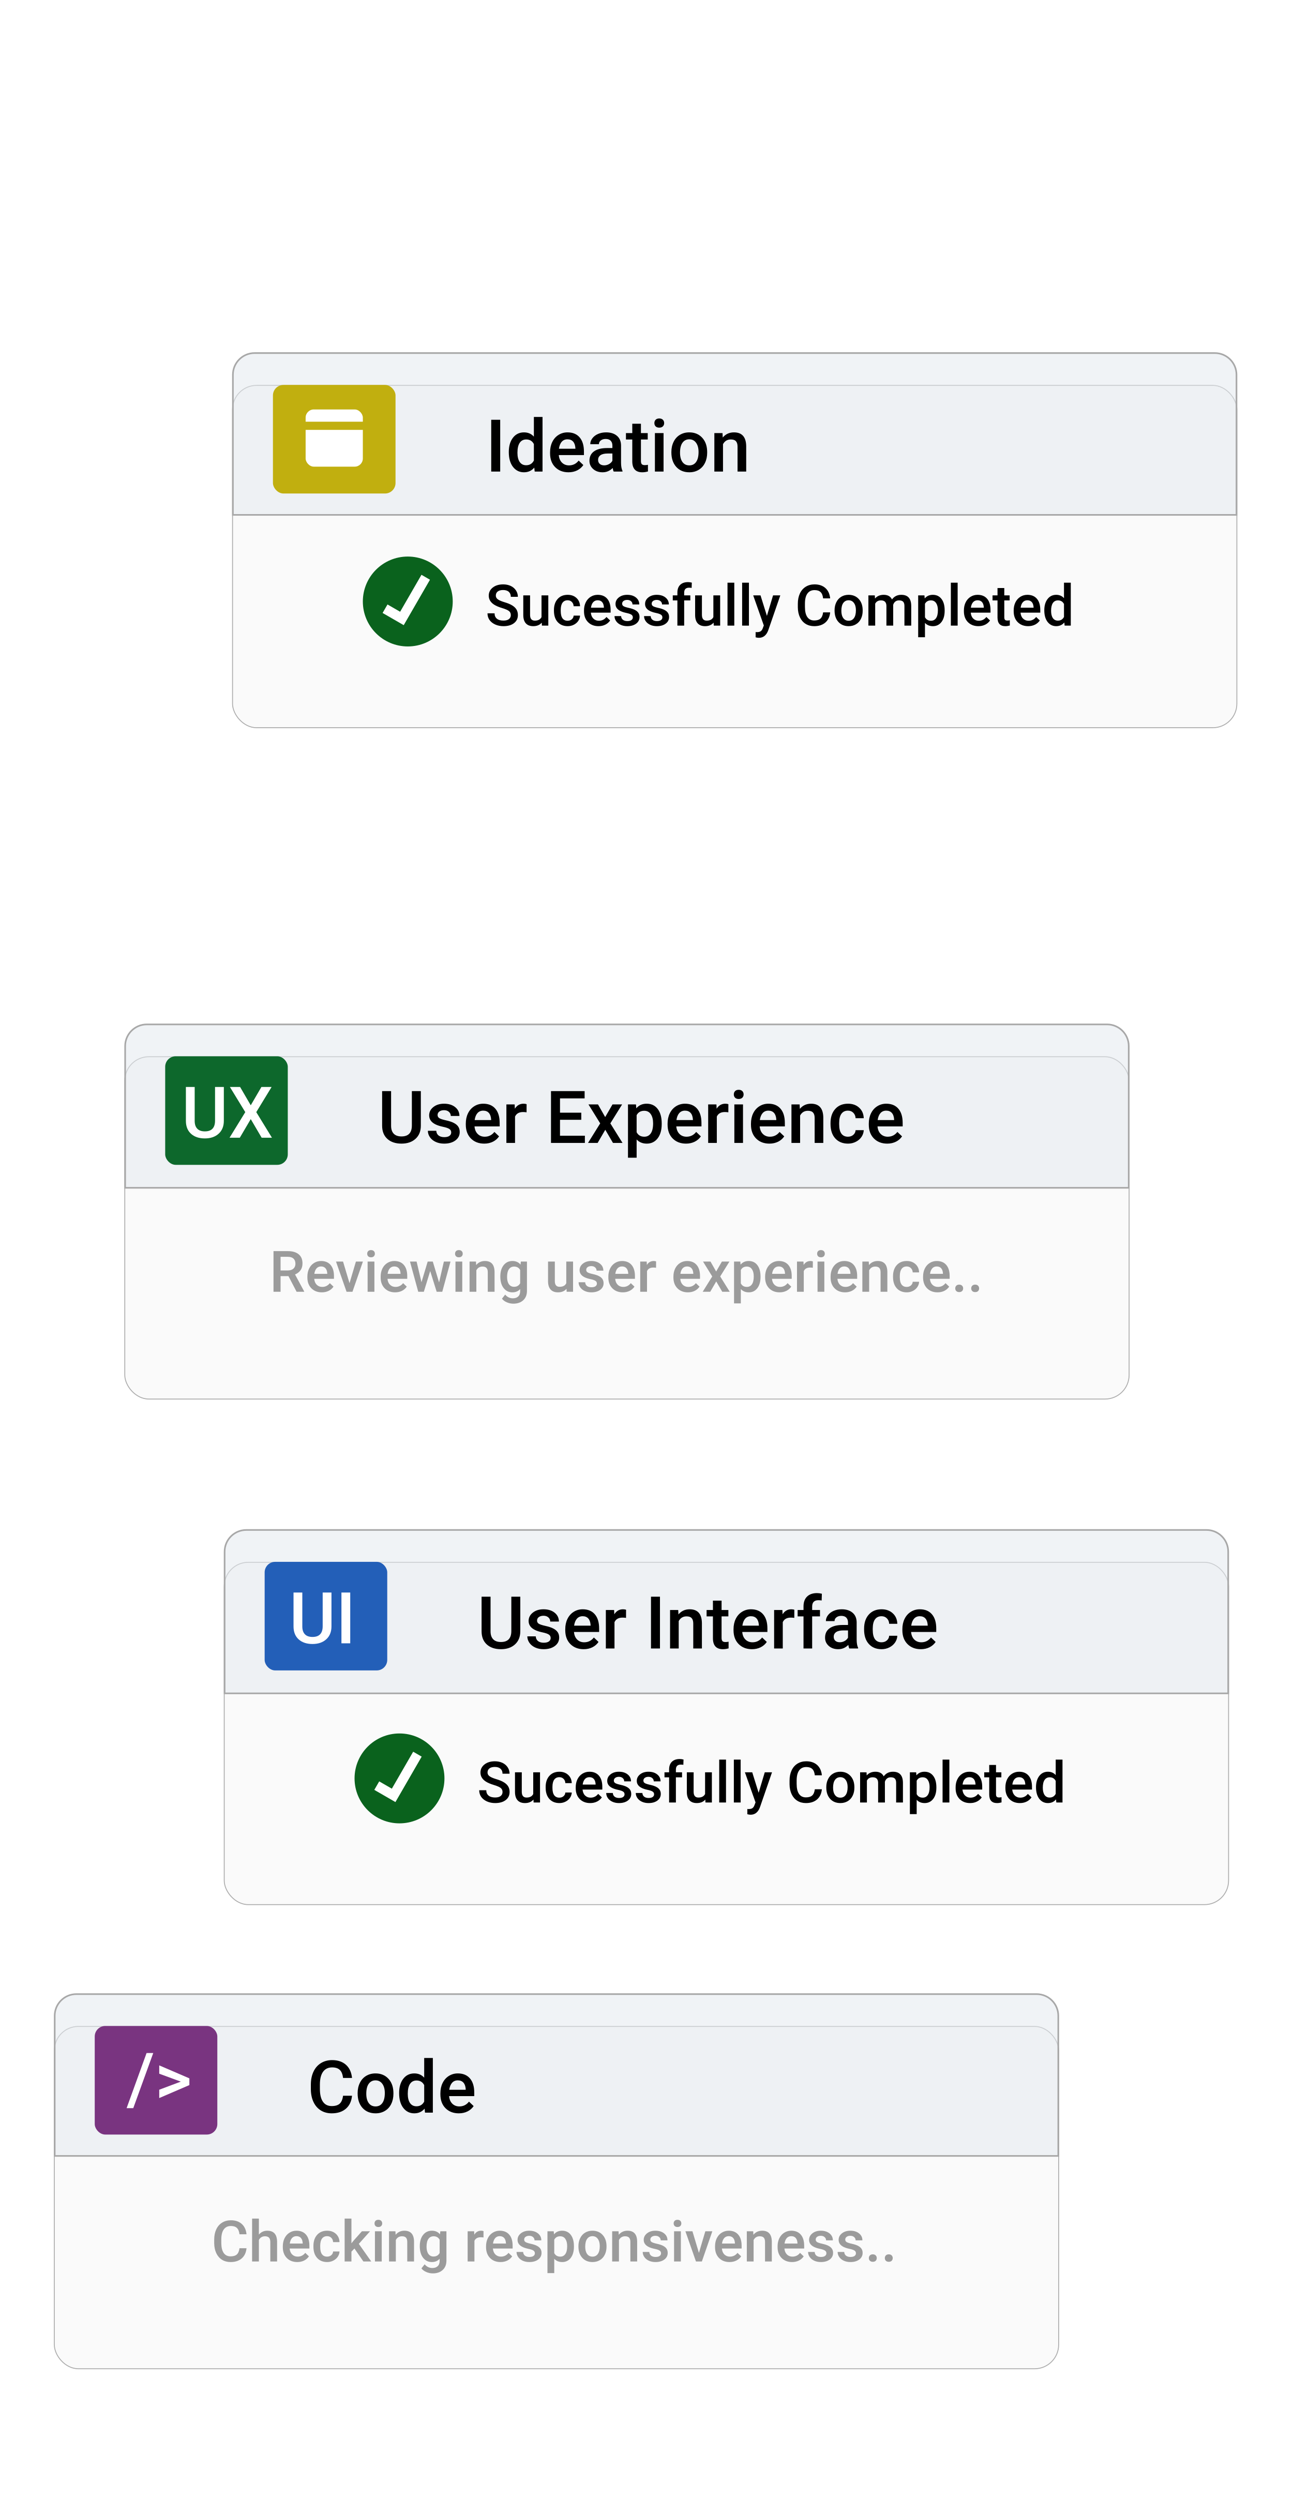 <svg width="417" height="806" viewBox="0 0 417 806" fill="none" xmlns="http://www.w3.org/2000/svg">
<g filter="url(#filter0_d)">
<rect x="74.846" y="113.606" width="324.193" height="110.7" rx="7.907" fill="#FAFAFA"/>
<rect x="74.991" y="113.751" width="323.903" height="110.41" rx="7.762" stroke="#ADADAD" stroke-width="0.29"/>
</g>
<path d="M82.104 113.869H391.781C395.644 113.869 398.776 117.001 398.776 120.864V166.057H75.11V120.864C75.11 117.001 78.241 113.869 82.104 113.869Z" fill="#E4E9EE" fill-opacity="0.55" stroke="#A8A8A8" stroke-width="0.527"/>
<rect x="88.025" y="124.149" width="39.536" height="35.017" rx="3.389" fill="#C1AF0F"/>
<rect x="98.567" y="132.056" width="18.45" height="18.45" rx="2.636" fill="white"/>
<path d="M161.315 152.092H158.423V135.387H161.315V152.092ZM164.091 145.794C164.091 143.881 164.535 142.348 165.422 141.193C166.309 140.03 167.499 139.449 168.99 139.449C170.306 139.449 171.369 139.908 172.18 140.826V134.47H174.968V152.092H172.444L172.306 150.807C171.472 151.817 170.36 152.322 168.967 152.322C167.514 152.322 166.336 151.737 165.434 150.567C164.539 149.396 164.091 147.805 164.091 145.794ZM166.879 146.035C166.879 147.297 167.12 148.283 167.602 148.995C168.092 149.698 168.784 150.05 169.679 150.05C170.818 150.05 171.652 149.542 172.18 148.524V143.224C171.667 142.229 170.841 141.732 169.702 141.732C168.799 141.732 168.103 142.092 167.614 142.811C167.124 143.522 166.879 144.597 166.879 146.035ZM183.343 152.322C181.577 152.322 180.142 151.767 179.041 150.658C177.947 149.542 177.4 148.058 177.4 146.207V145.862C177.4 144.623 177.637 143.518 178.112 142.547C178.594 141.568 179.267 140.807 180.131 140.264C180.995 139.72 181.959 139.449 183.022 139.449C184.713 139.449 186.017 139.988 186.935 141.067C187.86 142.145 188.323 143.671 188.323 145.644V146.769H180.211C180.295 147.794 180.636 148.605 181.232 149.201C181.837 149.798 182.594 150.096 183.504 150.096C184.781 150.096 185.822 149.58 186.625 148.547L188.128 149.981C187.631 150.723 186.965 151.301 186.131 151.714C185.305 152.119 184.376 152.322 183.343 152.322ZM183.011 141.686C182.246 141.686 181.626 141.954 181.152 142.489C180.685 143.025 180.387 143.771 180.257 144.727H185.569V144.52C185.508 143.587 185.259 142.883 184.824 142.409C184.388 141.927 183.783 141.686 183.011 141.686ZM197.915 152.092C197.792 151.855 197.685 151.469 197.593 150.934C196.706 151.859 195.62 152.322 194.335 152.322C193.088 152.322 192.071 151.966 191.283 151.255C190.495 150.544 190.101 149.664 190.101 148.616C190.101 147.293 190.591 146.279 191.57 145.576C192.557 144.864 193.964 144.509 195.792 144.509H197.501V143.694C197.501 143.052 197.322 142.539 196.962 142.157C196.603 141.767 196.056 141.571 195.322 141.571C194.687 141.571 194.167 141.732 193.761 142.053C193.356 142.367 193.153 142.769 193.153 143.258H190.365C190.365 142.577 190.591 141.942 191.042 141.353C191.493 140.757 192.105 140.29 192.878 139.954C193.658 139.617 194.526 139.449 195.482 139.449C196.935 139.449 198.094 139.816 198.959 140.55C199.823 141.277 200.267 142.302 200.289 143.625V149.224C200.289 150.341 200.446 151.232 200.76 151.897V152.092H197.915ZM194.851 150.085C195.402 150.085 195.918 149.951 196.4 149.683C196.89 149.415 197.257 149.056 197.501 148.605V146.264H195.998C194.966 146.264 194.19 146.444 193.669 146.803C193.149 147.163 192.889 147.671 192.889 148.329C192.889 148.865 193.065 149.293 193.417 149.614C193.776 149.928 194.255 150.085 194.851 150.085ZM206.703 136.661V139.678H208.894V141.744H206.703V148.673C206.703 149.148 206.795 149.492 206.978 149.706C207.17 149.913 207.506 150.016 207.988 150.016C208.309 150.016 208.634 149.978 208.963 149.901V152.058C208.328 152.234 207.717 152.322 207.128 152.322C204.986 152.322 203.915 151.14 203.915 148.777V141.744H201.873V139.678H203.915V136.661H206.703ZM214 152.092H211.212V139.678H214V152.092ZM211.04 136.454C211.04 136.026 211.174 135.67 211.442 135.387C211.717 135.104 212.107 134.963 212.612 134.963C213.117 134.963 213.507 135.104 213.782 135.387C214.057 135.67 214.195 136.026 214.195 136.454C214.195 136.875 214.057 137.227 213.782 137.51C213.507 137.785 213.117 137.923 212.612 137.923C212.107 137.923 211.717 137.785 211.442 137.51C211.174 137.227 211.04 136.875 211.04 136.454ZM216.524 145.771C216.524 144.555 216.765 143.461 217.247 142.489C217.729 141.51 218.406 140.761 219.278 140.241C220.15 139.713 221.152 139.449 222.284 139.449C223.959 139.449 225.317 139.988 226.357 141.067C227.405 142.145 227.971 143.575 228.055 145.358L228.066 146.012C228.066 147.235 227.829 148.329 227.355 149.293C226.888 150.257 226.215 151.003 225.336 151.53C224.464 152.058 223.454 152.322 222.307 152.322C220.555 152.322 219.152 151.741 218.096 150.578C217.048 149.408 216.524 147.851 216.524 145.908V145.771ZM219.312 146.012C219.312 147.289 219.576 148.291 220.104 149.018C220.632 149.737 221.366 150.096 222.307 150.096C223.248 150.096 223.978 149.729 224.498 148.995C225.026 148.26 225.29 147.186 225.29 145.771C225.29 144.516 225.018 143.522 224.475 142.788C223.94 142.053 223.209 141.686 222.284 141.686C221.374 141.686 220.651 142.05 220.115 142.776C219.58 143.495 219.312 144.574 219.312 146.012ZM233.011 139.678L233.092 141.113C234.009 140.003 235.214 139.449 236.706 139.449C239.291 139.449 240.607 140.929 240.653 143.889V152.092H237.864V144.05C237.864 143.262 237.692 142.681 237.348 142.306C237.012 141.923 236.457 141.732 235.685 141.732C234.56 141.732 233.723 142.241 233.172 143.258V152.092H230.384V139.678H233.011Z" fill="black"/>
<path d="M97.25 137.327H119.653" stroke="#C1AF0F" stroke-width="2.636"/>
<path d="M164.742 198.392C164.742 197.815 164.538 197.371 164.13 197.058C163.727 196.746 162.998 196.431 161.941 196.113C160.884 195.794 160.043 195.44 159.418 195.05C158.223 194.299 157.625 193.32 157.625 192.113C157.625 191.056 158.055 190.185 158.914 189.5C159.778 188.815 160.899 188.473 162.274 188.473C163.187 188.473 164.001 188.641 164.715 188.978C165.43 189.314 165.992 189.794 166.4 190.419C166.808 191.038 167.013 191.725 167.013 192.482H164.742C164.742 191.797 164.526 191.263 164.094 190.878C163.667 190.488 163.055 190.293 162.256 190.293C161.511 190.293 160.932 190.452 160.517 190.77C160.109 191.089 159.905 191.533 159.905 192.104C159.905 192.584 160.127 192.987 160.571 193.311C161.016 193.629 161.748 193.941 162.769 194.248C163.79 194.548 164.61 194.893 165.229 195.284C165.847 195.668 166.301 196.113 166.589 196.617C166.877 197.116 167.022 197.701 167.022 198.374C167.022 199.467 166.601 200.338 165.76 200.986C164.926 201.629 163.79 201.95 162.355 201.95C161.406 201.95 160.532 201.776 159.733 201.428C158.941 201.073 158.322 200.587 157.878 199.968C157.439 199.35 157.22 198.629 157.22 197.806H159.499C159.499 198.551 159.745 199.127 160.238 199.536C160.73 199.944 161.436 200.148 162.355 200.148C163.148 200.148 163.742 199.989 164.139 199.671C164.541 199.347 164.742 198.92 164.742 198.392ZM174.715 200.815C174.072 201.572 173.16 201.95 171.976 201.95C170.919 201.95 170.118 201.641 169.571 201.022C169.031 200.404 168.76 199.509 168.76 198.338V192.023H170.949V198.311C170.949 199.548 171.463 200.167 172.49 200.167C173.553 200.167 174.271 199.785 174.643 199.022V192.023H176.832V201.77H174.769L174.715 200.815ZM183.066 200.203C183.613 200.203 184.066 200.043 184.427 199.725C184.787 199.407 184.979 199.013 185.003 198.545H187.066C187.042 199.152 186.853 199.719 186.499 200.248C186.144 200.77 185.664 201.185 185.057 201.491C184.451 201.797 183.796 201.95 183.093 201.95C181.73 201.95 180.649 201.509 179.85 200.626C179.051 199.743 178.652 198.524 178.652 196.968V196.743C178.652 195.26 179.048 194.074 179.841 193.185C180.634 192.29 181.715 191.842 183.084 191.842C184.243 191.842 185.186 192.182 185.913 192.86C186.646 193.533 187.03 194.419 187.066 195.518H185.003C184.979 194.959 184.787 194.5 184.427 194.14C184.072 193.779 183.619 193.599 183.066 193.599C182.358 193.599 181.811 193.857 181.427 194.374C181.042 194.884 180.847 195.662 180.841 196.707V197.058C180.841 198.116 181.03 198.905 181.409 199.428C181.793 199.944 182.346 200.203 183.066 200.203ZM193.012 201.95C191.625 201.95 190.498 201.515 189.634 200.644C188.775 199.767 188.345 198.602 188.345 197.149V196.878C188.345 195.905 188.532 195.038 188.904 194.275C189.282 193.506 189.811 192.908 190.489 192.482C191.168 192.056 191.925 191.842 192.76 191.842C194.087 191.842 195.111 192.266 195.832 193.113C196.558 193.959 196.922 195.158 196.922 196.707V197.59H190.553C190.619 198.395 190.886 199.031 191.354 199.5C191.829 199.968 192.423 200.203 193.138 200.203C194.141 200.203 194.958 199.797 195.588 198.986L196.769 200.112C196.378 200.695 195.856 201.148 195.201 201.473C194.552 201.791 193.823 201.95 193.012 201.95ZM192.751 193.599C192.15 193.599 191.664 193.809 191.291 194.23C190.925 194.65 190.691 195.236 190.589 195.986H194.76V195.824C194.712 195.092 194.516 194.539 194.174 194.167C193.832 193.788 193.357 193.599 192.751 193.599ZM204.093 199.121C204.093 198.731 203.931 198.434 203.606 198.23C203.288 198.025 202.756 197.845 202.012 197.689C201.267 197.533 200.645 197.335 200.147 197.095C199.054 196.566 198.507 195.8 198.507 194.797C198.507 193.956 198.862 193.254 199.57 192.689C200.279 192.125 201.18 191.842 202.273 191.842C203.438 191.842 204.378 192.131 205.093 192.707C205.813 193.284 206.174 194.032 206.174 194.95H203.985C203.985 194.53 203.829 194.182 203.516 193.905C203.204 193.623 202.79 193.482 202.273 193.482C201.793 193.482 201.399 193.593 201.093 193.815C200.793 194.038 200.642 194.335 200.642 194.707C200.642 195.044 200.784 195.305 201.066 195.491C201.348 195.677 201.919 195.866 202.777 196.059C203.636 196.245 204.309 196.47 204.795 196.734C205.288 196.992 205.651 197.305 205.886 197.671C206.126 198.037 206.246 198.482 206.246 199.004C206.246 199.881 205.883 200.593 205.156 201.139C204.429 201.68 203.477 201.95 202.3 201.95C201.501 201.95 200.79 201.806 200.165 201.518C199.54 201.23 199.054 200.833 198.706 200.329C198.357 199.824 198.183 199.281 198.183 198.698H200.309C200.339 199.215 200.534 199.614 200.895 199.896C201.255 200.173 201.732 200.311 202.327 200.311C202.904 200.311 203.342 200.203 203.642 199.986C203.943 199.764 204.093 199.476 204.093 199.121ZM213.624 199.121C213.624 198.731 213.462 198.434 213.138 198.23C212.819 198.025 212.288 197.845 211.543 197.689C210.798 197.533 210.177 197.335 209.678 197.095C208.585 196.566 208.039 195.8 208.039 194.797C208.039 193.956 208.393 193.254 209.102 192.689C209.81 192.125 210.711 191.842 211.804 191.842C212.969 191.842 213.909 192.131 214.624 192.707C215.345 193.284 215.705 194.032 215.705 194.95H213.516C213.516 194.53 213.36 194.182 213.048 193.905C212.735 193.623 212.321 193.482 211.804 193.482C211.324 193.482 210.93 193.593 210.624 193.815C210.324 194.038 210.174 194.335 210.174 194.707C210.174 195.044 210.315 195.305 210.597 195.491C210.879 195.677 211.45 195.866 212.309 196.059C213.168 196.245 213.84 196.47 214.327 196.734C214.819 196.992 215.183 197.305 215.417 197.671C215.657 198.037 215.777 198.482 215.777 199.004C215.777 199.881 215.414 200.593 214.687 201.139C213.96 201.68 213.008 201.95 211.831 201.95C211.033 201.95 210.321 201.806 209.696 201.518C209.072 201.23 208.585 200.833 208.237 200.329C207.888 199.824 207.714 199.281 207.714 198.698H209.84C209.87 199.215 210.066 199.614 210.426 199.896C210.786 200.173 211.264 200.311 211.858 200.311C212.435 200.311 212.873 200.203 213.174 199.986C213.474 199.764 213.624 199.476 213.624 199.121ZM218.462 201.77V193.644H216.975V192.023H218.462V191.131C218.462 190.05 218.762 189.215 219.363 188.626C219.963 188.038 220.804 187.743 221.885 187.743C222.27 187.743 222.678 187.797 223.11 187.906L223.056 189.617C222.816 189.569 222.537 189.545 222.218 189.545C221.173 189.545 220.651 190.083 220.651 191.158V192.023H222.633V193.644H220.651V201.77H218.462ZM230.137 200.815C229.495 201.572 228.582 201.95 227.399 201.95C226.342 201.95 225.54 201.641 224.993 201.022C224.453 200.404 224.182 199.509 224.182 198.338V192.023H226.372V198.311C226.372 199.548 226.885 200.167 227.912 200.167C228.975 200.167 229.693 199.785 230.065 199.022V192.023H232.254V201.77H230.191L230.137 200.815ZM236.813 201.77H234.624V187.933H236.813V201.77ZM241.533 201.77H239.344V187.933H241.533V201.77ZM247.335 198.635L249.317 192.023H251.65L247.776 203.248C247.182 204.887 246.173 205.707 244.749 205.707C244.431 205.707 244.08 205.653 243.695 205.545V203.851L244.11 203.878C244.662 203.878 245.077 203.776 245.353 203.572C245.635 203.374 245.858 203.037 246.02 202.563L246.335 201.725L242.912 192.023H245.272L247.335 198.635ZM267.731 197.5C267.599 198.899 267.082 199.992 266.181 200.779C265.281 201.56 264.082 201.95 262.587 201.95C261.542 201.95 260.62 201.704 259.821 201.212C259.028 200.713 258.416 200.007 257.983 199.094C257.551 198.182 257.326 197.122 257.308 195.914V194.689C257.308 193.452 257.527 192.362 257.965 191.419C258.404 190.476 259.031 189.749 259.848 189.239C260.671 188.728 261.62 188.473 262.695 188.473C264.142 188.473 265.308 188.866 266.19 189.653C267.073 190.44 267.587 191.551 267.731 192.987H265.461C265.353 192.044 265.076 191.365 264.632 190.951C264.193 190.53 263.548 190.32 262.695 190.32C261.704 190.32 260.941 190.683 260.407 191.41C259.878 192.131 259.608 193.191 259.596 194.59V195.752C259.596 197.17 259.848 198.251 260.353 198.995C260.863 199.74 261.608 200.112 262.587 200.112C263.482 200.112 264.154 199.911 264.605 199.509C265.055 199.106 265.341 198.437 265.461 197.5H267.731ZM269.154 196.806C269.154 195.851 269.344 194.992 269.722 194.23C270.1 193.461 270.632 192.872 271.316 192.464C272.001 192.05 272.788 191.842 273.677 191.842C274.992 191.842 276.058 192.266 276.875 193.113C277.698 193.959 278.142 195.083 278.208 196.482L278.217 196.995C278.217 197.956 278.031 198.815 277.659 199.572C277.292 200.329 276.764 200.914 276.073 201.329C275.388 201.743 274.596 201.95 273.695 201.95C272.319 201.95 271.217 201.494 270.389 200.581C269.566 199.662 269.154 198.44 269.154 196.914V196.806ZM271.343 196.995C271.343 197.998 271.551 198.785 271.965 199.356C272.379 199.92 272.956 200.203 273.695 200.203C274.433 200.203 275.007 199.914 275.415 199.338C275.83 198.761 276.037 197.917 276.037 196.806C276.037 195.821 275.824 195.041 275.397 194.464C274.977 193.887 274.403 193.599 273.677 193.599C272.962 193.599 272.394 193.884 271.974 194.455C271.554 195.019 271.343 195.866 271.343 196.995ZM282.127 192.023L282.19 193.041C282.875 192.242 283.812 191.842 285.001 191.842C286.304 191.842 287.196 192.341 287.676 193.338C288.385 192.341 289.382 191.842 290.667 191.842C291.742 191.842 292.541 192.14 293.064 192.734C293.592 193.329 293.862 194.206 293.874 195.365V201.77H291.685V195.428C291.685 194.809 291.55 194.356 291.28 194.068C291.01 193.779 290.562 193.635 289.938 193.635C289.439 193.635 289.031 193.77 288.712 194.041C288.4 194.305 288.181 194.653 288.055 195.086L288.064 201.77H285.875V195.356C285.845 194.209 285.259 193.635 284.118 193.635C283.241 193.635 282.619 193.992 282.253 194.707V201.77H280.064V192.023H282.127ZM304.658 196.995C304.658 198.503 304.316 199.707 303.631 200.608C302.946 201.503 302.027 201.95 300.874 201.95C299.805 201.95 298.949 201.599 298.307 200.896V205.518H296.118V192.023H298.136L298.226 193.014C298.868 192.233 299.742 191.842 300.847 191.842C302.036 191.842 302.967 192.287 303.64 193.176C304.319 194.059 304.658 195.287 304.658 196.86V196.995ZM302.478 196.806C302.478 195.833 302.283 195.062 301.892 194.491C301.508 193.92 300.955 193.635 300.235 193.635C299.34 193.635 298.697 194.004 298.307 194.743V199.067C298.703 199.824 299.352 200.203 300.253 200.203C300.949 200.203 301.493 199.923 301.883 199.365C302.28 198.8 302.478 197.947 302.478 196.806ZM308.847 201.77H306.658V187.933H308.847V201.77ZM315.532 201.95C314.144 201.95 313.018 201.515 312.153 200.644C311.294 199.767 310.865 198.602 310.865 197.149V196.878C310.865 195.905 311.051 195.038 311.424 194.275C311.802 193.506 312.33 192.908 313.009 192.482C313.688 192.056 314.445 191.842 315.279 191.842C316.607 191.842 317.631 192.266 318.351 193.113C319.078 193.959 319.441 195.158 319.441 196.707V197.59H313.072C313.138 198.395 313.406 199.031 313.874 199.5C314.348 199.968 314.943 200.203 315.658 200.203C316.661 200.203 317.478 199.797 318.108 198.986L319.288 200.112C318.898 200.695 318.375 201.148 317.721 201.473C317.072 201.791 316.342 201.95 315.532 201.95ZM315.27 193.599C314.67 193.599 314.183 193.809 313.811 194.23C313.445 194.65 313.21 195.236 313.108 195.986H317.279V195.824C317.231 195.092 317.036 194.539 316.694 194.167C316.351 193.788 315.877 193.599 315.27 193.599ZM323.892 189.653V192.023H325.612V193.644H323.892V199.085C323.892 199.458 323.964 199.728 324.108 199.896C324.258 200.058 324.522 200.139 324.901 200.139C325.153 200.139 325.408 200.109 325.667 200.049V201.743C325.168 201.881 324.688 201.95 324.225 201.95C322.543 201.95 321.703 201.022 321.703 199.167V193.644H320.099V192.023H321.703V189.653H323.892ZM331.585 201.95C330.198 201.95 329.072 201.515 328.207 200.644C327.348 199.767 326.919 198.602 326.919 197.149V196.878C326.919 195.905 327.105 195.038 327.477 194.275C327.856 193.506 328.384 192.908 329.063 192.482C329.741 192.056 330.498 191.842 331.333 191.842C332.66 191.842 333.684 192.266 334.405 193.113C335.132 193.959 335.495 195.158 335.495 196.707V197.59H329.126C329.192 198.395 329.459 199.031 329.928 199.5C330.402 199.968 330.997 200.203 331.711 200.203C332.714 200.203 333.531 199.797 334.162 198.986L335.342 200.112C334.952 200.695 334.429 201.148 333.774 201.473C333.126 201.791 332.396 201.95 331.585 201.95ZM331.324 193.599C330.723 193.599 330.237 193.809 329.865 194.23C329.498 194.65 329.264 195.236 329.162 195.986H333.333V195.824C333.285 195.092 333.09 194.539 332.747 194.167C332.405 193.788 331.931 193.599 331.324 193.599ZM336.792 196.824C336.792 195.323 337.141 194.119 337.837 193.212C338.534 192.299 339.468 191.842 340.639 191.842C341.672 191.842 342.507 192.203 343.144 192.923V187.933H345.333V201.77H343.351L343.243 200.761C342.588 201.554 341.714 201.95 340.621 201.95C339.48 201.95 338.555 201.491 337.846 200.572C337.144 199.653 336.792 198.404 336.792 196.824ZM338.982 197.013C338.982 198.004 339.171 198.779 339.549 199.338C339.933 199.89 340.477 200.167 341.18 200.167C342.075 200.167 342.729 199.767 343.144 198.968V194.806C342.741 194.026 342.093 193.635 341.198 193.635C340.489 193.635 339.942 193.917 339.558 194.482C339.174 195.041 338.982 195.884 338.982 197.013Z" fill="black"/>
<circle cx="131.514" cy="193.995" r="14.496" fill="#0A621D"/>
<path d="M124.181 196.324L129.623 199.466L137.295 186.179" stroke="white" stroke-width="3.163"/>
<g filter="url(#filter1_d)">
<rect x="17.375" y="642.875" width="324.193" height="110.7" rx="7.907" fill="#FAFAFA"/>
<rect x="17.52" y="643.02" width="323.903" height="110.41" rx="7.762" stroke="#ADADAD" stroke-width="0.29"/>
</g>
<path d="M24.633 643.139H334.31C338.173 643.139 341.305 646.27 341.305 650.133V695.326H17.639V650.133C17.639 646.27 20.77 643.139 24.633 643.139Z" fill="#E4E9EE" fill-opacity="0.55" stroke="#A8A8A8" stroke-width="0.527"/>
<rect x="30.553" y="653.418" width="39.536" height="35.017" rx="3.389" fill="#793480"/>
<path d="M42.977 679.925H40.83L47.273 662.145H49.421L42.977 679.925ZM58.305 671.367L51.356 668.814V666.126L61.072 670.31V672.48L51.356 676.664V673.976L58.305 671.367Z" fill="white"/>
<path d="M113.527 675.923C113.359 677.706 112.701 679.098 111.554 680.1C110.406 681.094 108.88 681.591 106.976 681.591C105.645 681.591 104.471 681.278 103.453 680.65C102.444 680.016 101.664 679.117 101.113 677.954C100.562 676.792 100.275 675.442 100.252 673.904V672.344C100.252 670.768 100.532 669.38 101.09 668.179C101.648 666.978 102.448 666.053 103.488 665.402C104.536 664.752 105.744 664.427 107.113 664.427C108.957 664.427 110.441 664.928 111.565 665.93C112.689 666.932 113.343 668.347 113.527 670.175H110.636C110.498 668.974 110.146 668.11 109.58 667.582C109.022 667.047 108.2 666.779 107.113 666.779C105.851 666.779 104.88 667.242 104.199 668.168C103.526 669.085 103.182 670.435 103.167 672.218V673.698C103.167 675.503 103.488 676.88 104.13 677.828C104.781 678.777 105.729 679.251 106.976 679.251C108.115 679.251 108.972 678.994 109.546 678.482C110.119 677.97 110.483 677.117 110.636 675.923H113.527ZM115.34 675.04C115.34 673.824 115.581 672.73 116.063 671.759C116.544 670.78 117.221 670.03 118.093 669.51C118.965 668.982 119.967 668.718 121.099 668.718C122.774 668.718 124.132 669.258 125.172 670.336C126.22 671.414 126.786 672.845 126.87 674.627L126.882 675.281C126.882 676.505 126.645 677.599 126.171 678.562C125.704 679.526 125.031 680.272 124.151 680.8C123.279 681.327 122.27 681.591 121.122 681.591C119.371 681.591 117.967 681.01 116.912 679.847C115.864 678.677 115.34 677.121 115.34 675.178V675.04ZM118.128 675.281C118.128 676.558 118.392 677.56 118.919 678.287C119.447 679.006 120.182 679.365 121.122 679.365C122.063 679.365 122.794 678.998 123.314 678.264C123.841 677.53 124.105 676.455 124.105 675.04C124.105 673.786 123.834 672.791 123.291 672.057C122.755 671.323 122.025 670.956 121.099 670.956C120.189 670.956 119.466 671.319 118.931 672.046C118.396 672.765 118.128 673.843 118.128 675.281ZM128.718 675.063C128.718 673.151 129.161 671.617 130.049 670.462C130.936 669.3 132.125 668.718 133.617 668.718C134.932 668.718 135.996 669.177 136.806 670.095V663.739H139.594V681.362H137.07L136.933 680.077C136.099 681.086 134.986 681.591 133.594 681.591C132.141 681.591 130.963 681.006 130.06 679.836C129.165 678.666 128.718 677.075 128.718 675.063ZM131.506 675.304C131.506 676.566 131.747 677.553 132.228 678.264C132.718 678.968 133.41 679.32 134.305 679.32C135.445 679.32 136.279 678.811 136.806 677.794V672.493C136.294 671.499 135.468 671.001 134.328 671.001C133.426 671.001 132.729 671.361 132.24 672.08C131.75 672.791 131.506 673.866 131.506 675.304ZM147.97 681.591C146.203 681.591 144.769 681.037 143.667 679.928C142.574 678.811 142.027 677.327 142.027 675.476V675.132C142.027 673.893 142.264 672.787 142.738 671.816C143.22 670.837 143.893 670.076 144.757 669.533C145.622 668.99 146.585 668.718 147.649 668.718C149.339 668.718 150.643 669.258 151.561 670.336C152.486 671.414 152.949 672.94 152.949 674.914V676.038H144.838C144.922 677.063 145.262 677.874 145.859 678.471C146.463 679.067 147.22 679.365 148.13 679.365C149.408 679.365 150.448 678.849 151.251 677.817L152.754 679.251C152.257 679.993 151.592 680.57 150.758 680.983C149.932 681.389 149.002 681.591 147.97 681.591ZM147.637 670.956C146.872 670.956 146.253 671.223 145.778 671.759C145.312 672.294 145.014 673.04 144.884 673.996H150.196V673.789C150.134 672.856 149.886 672.153 149.45 671.678C149.014 671.196 148.41 670.956 147.637 670.956Z" fill="black"/>
<path d="M79.502 725.106C79.37 726.505 78.853 727.598 77.953 728.384C77.052 729.165 75.855 729.555 74.36 729.555C73.315 729.555 72.393 729.309 71.595 728.817C70.802 728.318 70.19 727.613 69.757 726.7C69.325 725.788 69.1 724.728 69.082 723.521V722.296C69.082 721.059 69.301 719.97 69.74 719.027C70.178 718.085 70.805 717.358 71.622 716.848C72.444 716.337 73.393 716.082 74.468 716.082C75.915 716.082 77.079 716.475 77.962 717.262C78.844 718.048 79.358 719.159 79.502 720.594H77.233C77.124 719.652 76.848 718.973 76.404 718.559C75.966 718.139 75.32 717.928 74.468 717.928C73.477 717.928 72.715 718.292 72.18 719.018C71.652 719.739 71.382 720.798 71.37 722.197V723.359C71.37 724.776 71.622 725.857 72.126 726.601C72.636 727.346 73.381 727.718 74.36 727.718C75.254 727.718 75.927 727.517 76.377 727.115C76.827 726.712 77.112 726.043 77.233 725.106H79.502ZM83.492 720.693C84.206 719.865 85.11 719.45 86.202 719.45C88.28 719.45 89.334 720.636 89.364 723.008V729.375H87.175V723.089C87.175 722.416 87.028 721.942 86.734 721.666C86.446 721.384 86.019 721.243 85.455 721.243C84.578 721.243 83.924 721.633 83.492 722.413V729.375H81.303V715.542H83.492V720.693ZM95.875 729.555C94.488 729.555 93.362 729.12 92.498 728.249C91.639 727.373 91.21 726.208 91.21 724.755V724.485C91.21 723.512 91.396 722.645 91.768 721.882C92.146 721.114 92.675 720.516 93.353 720.09C94.032 719.664 94.788 719.45 95.623 719.45C96.95 719.45 97.973 719.874 98.694 720.72C99.42 721.567 99.783 722.765 99.783 724.314V725.196H93.416C93.482 726.001 93.749 726.637 94.218 727.105C94.692 727.574 95.286 727.808 96.001 727.808C97.004 727.808 97.82 727.403 98.451 726.592L99.63 727.718C99.24 728.3 98.718 728.754 98.063 729.078C97.415 729.396 96.685 729.555 95.875 729.555ZM95.614 721.207C95.013 721.207 94.527 721.417 94.155 721.837C93.788 722.257 93.554 722.843 93.452 723.593H97.622V723.431C97.574 722.699 97.379 722.146 97.037 721.774C96.694 721.396 96.22 721.207 95.614 721.207ZM105.493 727.808C106.04 727.808 106.493 727.649 106.853 727.331C107.213 727.012 107.405 726.619 107.429 726.151H109.492C109.468 726.757 109.279 727.325 108.924 727.853C108.57 728.375 108.09 728.79 107.484 729.096C106.877 729.402 106.223 729.555 105.52 729.555C104.157 729.555 103.077 729.114 102.278 728.231C101.48 727.349 101.08 726.13 101.08 724.575V724.35C101.08 722.867 101.477 721.681 102.269 720.792C103.062 719.898 104.142 719.45 105.511 719.45C106.67 719.45 107.613 719.79 108.339 720.468C109.072 721.141 109.456 722.026 109.492 723.125H107.429C107.405 722.566 107.213 722.107 106.853 721.747C106.499 721.387 106.046 721.207 105.493 721.207C104.785 721.207 104.238 721.465 103.854 721.981C103.47 722.491 103.275 723.269 103.269 724.314V724.665C103.269 725.722 103.458 726.511 103.836 727.033C104.22 727.55 104.773 727.808 105.493 727.808ZM114.31 725.196L113.337 726.196V729.375H111.149V715.542H113.337V723.521L114.022 722.666L116.715 719.631H119.344L115.724 723.692L119.732 729.375H117.201L114.31 725.196ZM123.109 729.375H120.92V719.631H123.109V729.375ZM120.785 717.1C120.785 716.764 120.89 716.484 121.101 716.262C121.317 716.04 121.623 715.929 122.019 715.929C122.415 715.929 122.722 716.04 122.938 716.262C123.154 716.484 123.262 716.764 123.262 717.1C123.262 717.43 123.154 717.706 122.938 717.928C122.722 718.145 122.415 718.253 122.019 718.253C121.623 718.253 121.317 718.145 121.101 717.928C120.89 717.706 120.785 717.43 120.785 717.1ZM127.531 719.631L127.594 720.756C128.314 719.886 129.26 719.45 130.431 719.45C132.46 719.45 133.493 720.612 133.529 722.936V729.375H131.34V723.062C131.34 722.443 131.205 721.987 130.935 721.693C130.671 721.393 130.236 721.243 129.629 721.243C128.747 721.243 128.089 721.642 127.657 722.44V729.375H125.468V719.631H127.531ZM135.384 724.431C135.384 722.918 135.738 721.711 136.447 720.81C137.161 719.904 138.107 719.45 139.284 719.45C140.394 719.45 141.268 719.838 141.904 720.612L142.003 719.631H143.976V729.078C143.976 730.357 143.576 731.365 142.778 732.104C141.985 732.842 140.914 733.212 139.563 733.212C138.848 733.212 138.149 733.061 137.464 732.761C136.786 732.467 136.27 732.08 135.915 731.599L136.951 730.285C137.624 731.083 138.452 731.482 139.437 731.482C140.163 731.482 140.737 731.284 141.157 730.888C141.577 730.498 141.787 729.921 141.787 729.159V728.501C141.157 729.204 140.316 729.555 139.266 729.555C138.125 729.555 137.191 729.102 136.465 728.195C135.744 727.289 135.384 726.034 135.384 724.431ZM137.563 724.62C137.563 725.598 137.762 726.37 138.158 726.934C138.56 727.493 139.116 727.772 139.824 727.772C140.707 727.772 141.361 727.394 141.787 726.637V722.35C141.373 721.612 140.725 721.243 139.842 721.243C139.122 721.243 138.56 721.528 138.158 722.098C137.762 722.669 137.563 723.509 137.563 724.62ZM155.927 721.63C155.638 721.582 155.341 721.558 155.035 721.558C154.032 721.558 153.357 721.942 153.009 722.711V729.375H150.82V719.631H152.91L152.964 720.72C153.492 719.874 154.225 719.45 155.161 719.45C155.473 719.45 155.732 719.492 155.936 719.577L155.927 721.63ZM161.42 729.555C160.033 729.555 158.908 729.12 158.043 728.249C157.184 727.373 156.755 726.208 156.755 724.755V724.485C156.755 723.512 156.941 722.645 157.314 721.882C157.692 721.114 158.22 720.516 158.899 720.09C159.577 719.664 160.334 719.45 161.168 719.45C162.495 719.45 163.519 719.874 164.239 720.72C164.966 721.567 165.329 722.765 165.329 724.314V725.196H158.962C159.028 726.001 159.295 726.637 159.763 727.105C160.238 727.574 160.832 727.808 161.546 727.808C162.549 727.808 163.366 727.403 163.996 726.592L165.176 727.718C164.786 728.3 164.263 728.754 163.609 729.078C162.96 729.396 162.231 729.555 161.42 729.555ZM161.159 721.207C160.559 721.207 160.072 721.417 159.7 721.837C159.334 722.257 159.1 722.843 158.998 723.593H163.167V723.431C163.119 722.699 162.924 722.146 162.582 721.774C162.24 721.396 161.766 721.207 161.159 721.207ZM172.498 726.727C172.498 726.337 172.336 726.04 172.011 725.836C171.693 725.632 171.162 725.451 170.417 725.295C169.673 725.139 169.051 724.941 168.553 724.701C167.46 724.173 166.914 723.407 166.914 722.404C166.914 721.564 167.268 720.861 167.977 720.297C168.685 719.733 169.586 719.45 170.678 719.45C171.843 719.45 172.783 719.739 173.497 720.315C174.218 720.891 174.578 721.639 174.578 722.557H172.39C172.39 722.137 172.233 721.789 171.921 721.513C171.609 721.231 171.195 721.09 170.678 721.09C170.198 721.09 169.805 721.201 169.499 721.423C169.198 721.645 169.048 721.942 169.048 722.314C169.048 722.651 169.189 722.912 169.472 723.098C169.754 723.284 170.324 723.473 171.183 723.665C172.041 723.851 172.714 724.076 173.2 724.341C173.692 724.599 174.056 724.911 174.29 725.277C174.53 725.644 174.65 726.088 174.65 726.61C174.65 727.487 174.287 728.198 173.56 728.745C172.834 729.285 171.882 729.555 170.705 729.555C169.907 729.555 169.195 729.411 168.571 729.123C167.947 728.835 167.46 728.438 167.112 727.934C166.764 727.43 166.59 726.886 166.59 726.304H168.715C168.745 726.82 168.94 727.22 169.301 727.502C169.661 727.778 170.138 727.916 170.732 727.916C171.309 727.916 171.747 727.808 172.047 727.592C172.348 727.37 172.498 727.081 172.498 726.727ZM185.097 724.602C185.097 726.109 184.755 727.313 184.07 728.213C183.386 729.108 182.467 729.555 181.314 729.555C180.246 729.555 179.39 729.204 178.748 728.501V733.121H176.559V719.631H178.577L178.667 720.621C179.309 719.841 180.183 719.45 181.287 719.45C182.476 719.45 183.407 719.895 184.079 720.783C184.758 721.666 185.097 722.894 185.097 724.467V724.602ZM182.918 724.413C182.918 723.44 182.722 722.669 182.332 722.098C181.948 721.528 181.396 721.243 180.675 721.243C179.78 721.243 179.138 721.612 178.748 722.35V726.673C179.144 727.43 179.792 727.808 180.693 727.808C181.39 727.808 181.933 727.529 182.323 726.97C182.719 726.406 182.918 725.553 182.918 724.413ZM186.547 724.413C186.547 723.458 186.736 722.6 187.114 721.837C187.493 721.068 188.024 720.48 188.708 720.072C189.393 719.658 190.179 719.45 191.068 719.45C192.383 719.45 193.449 719.874 194.265 720.72C195.088 721.567 195.532 722.69 195.598 724.088L195.607 724.602C195.607 725.562 195.421 726.421 195.049 727.178C194.682 727.934 194.154 728.519 193.464 728.934C192.779 729.348 191.987 729.555 191.086 729.555C189.711 729.555 188.609 729.099 187.781 728.186C186.958 727.268 186.547 726.046 186.547 724.521V724.413ZM188.735 724.602C188.735 725.604 188.943 726.391 189.357 726.961C189.771 727.526 190.347 727.808 191.086 727.808C191.824 727.808 192.398 727.52 192.806 726.943C193.22 726.367 193.428 725.523 193.428 724.413C193.428 723.428 193.214 722.648 192.788 722.071C192.368 721.495 191.794 721.207 191.068 721.207C190.353 721.207 189.786 721.492 189.366 722.062C188.946 722.627 188.735 723.473 188.735 724.602ZM199.489 719.631L199.552 720.756C200.272 719.886 201.218 719.45 202.388 719.45C204.418 719.45 205.451 720.612 205.487 722.936V729.375H203.298V723.062C203.298 722.443 203.163 721.987 202.893 721.693C202.629 721.393 202.193 721.243 201.587 721.243C200.704 721.243 200.047 721.642 199.615 722.44V729.375H197.426V719.631H199.489ZM213.187 726.727C213.187 726.337 213.025 726.04 212.7 725.836C212.382 725.632 211.851 725.451 211.106 725.295C210.362 725.139 209.74 724.941 209.242 724.701C208.149 724.173 207.603 723.407 207.603 722.404C207.603 721.564 207.957 720.861 208.666 720.297C209.374 719.733 210.275 719.45 211.367 719.45C212.532 719.45 213.472 719.739 214.186 720.315C214.907 720.891 215.267 721.639 215.267 722.557H213.079C213.079 722.137 212.922 721.789 212.61 721.513C212.298 721.231 211.884 721.09 211.367 721.09C210.887 721.09 210.494 721.201 210.188 721.423C209.887 721.645 209.737 721.942 209.737 722.314C209.737 722.651 209.878 722.912 210.161 723.098C210.443 723.284 211.013 723.473 211.872 723.665C212.73 723.851 213.403 724.076 213.889 724.341C214.381 724.599 214.745 724.911 214.979 725.277C215.219 725.644 215.339 726.088 215.339 726.61C215.339 727.487 214.976 728.198 214.249 728.745C213.523 729.285 212.571 729.555 211.394 729.555C210.596 729.555 209.884 729.411 209.26 729.123C208.636 728.835 208.149 728.438 207.801 727.934C207.453 727.43 207.279 726.886 207.279 726.304H209.404C209.434 726.82 209.629 727.22 209.99 727.502C210.35 727.778 210.827 727.916 211.421 727.916C211.998 727.916 212.436 727.808 212.736 727.592C213.037 727.37 213.187 727.081 213.187 726.727ZM219.581 729.375H217.392V719.631H219.581V729.375ZM217.257 717.1C217.257 716.764 217.362 716.484 217.573 716.262C217.789 716.04 218.095 715.929 218.491 715.929C218.887 715.929 219.194 716.04 219.41 716.262C219.626 716.484 219.734 716.764 219.734 717.1C219.734 717.43 219.626 717.706 219.41 717.928C219.194 718.145 218.887 718.253 218.491 718.253C218.095 718.253 217.789 718.145 217.573 717.928C217.362 717.706 217.257 717.43 217.257 717.1ZM225.408 726.601L227.47 719.631H229.731L226.353 729.375H224.453L221.049 719.631H223.318L225.408 726.601ZM235.269 729.555C233.882 729.555 232.757 729.12 231.892 728.249C231.033 727.373 230.604 726.208 230.604 724.755V724.485C230.604 723.512 230.79 722.645 231.163 721.882C231.541 721.114 232.069 720.516 232.748 720.09C233.426 719.664 234.183 719.45 235.017 719.45C236.344 719.45 237.368 719.874 238.088 720.72C238.815 721.567 239.178 722.765 239.178 724.314V725.196H232.811C232.877 726.001 233.144 726.637 233.612 727.105C234.086 727.574 234.681 727.808 235.395 727.808C236.398 727.808 237.215 727.403 237.845 726.592L239.025 727.718C238.634 728.3 238.112 728.754 237.458 729.078C236.809 729.396 236.08 729.555 235.269 729.555ZM235.008 721.207C234.408 721.207 233.921 721.417 233.549 721.837C233.183 722.257 232.949 722.843 232.847 723.593H237.016V723.431C236.968 722.699 236.773 722.146 236.431 721.774C236.089 721.396 235.614 721.207 235.008 721.207ZM242.915 719.631L242.978 720.756C243.699 719.886 244.644 719.45 245.815 719.45C247.845 719.45 248.877 720.612 248.913 722.936V729.375H246.725V723.062C246.725 722.443 246.59 721.987 246.32 721.693C246.055 721.393 245.62 721.243 245.014 721.243C244.131 721.243 243.474 721.642 243.041 722.44V729.375H240.853V719.631H242.915ZM255.443 729.555C254.056 729.555 252.93 729.12 252.065 728.249C251.207 727.373 250.778 726.208 250.778 724.755V724.485C250.778 723.512 250.964 722.645 251.336 721.882C251.714 721.114 252.243 720.516 252.921 720.09C253.599 719.664 254.356 719.45 255.19 719.45C256.517 719.45 257.541 719.874 258.262 720.72C258.988 721.567 259.351 722.765 259.351 724.314V725.196H252.984C253.05 726.001 253.317 726.637 253.786 727.105C254.26 727.574 254.854 727.808 255.569 727.808C256.571 727.808 257.388 727.403 258.018 726.592L259.198 727.718C258.808 728.3 258.286 728.754 257.631 729.078C256.983 729.396 256.253 729.555 255.443 729.555ZM255.181 721.207C254.581 721.207 254.095 721.417 253.723 721.837C253.356 722.257 253.122 722.843 253.02 723.593H257.19V723.431C257.142 722.699 256.947 722.146 256.604 721.774C256.262 721.396 255.788 721.207 255.181 721.207ZM266.52 726.727C266.52 726.337 266.358 726.04 266.034 725.836C265.715 725.632 265.184 725.451 264.44 725.295C263.695 725.139 263.074 724.941 262.575 724.701C261.483 724.173 260.936 723.407 260.936 722.404C260.936 721.564 261.291 720.861 261.999 720.297C262.707 719.733 263.608 719.45 264.701 719.45C265.866 719.45 266.805 719.739 267.52 720.315C268.24 720.891 268.6 721.639 268.6 722.557H266.412C266.412 722.137 266.256 721.789 265.944 721.513C265.631 721.231 265.217 721.09 264.701 721.09C264.22 721.09 263.827 721.201 263.521 721.423C263.221 721.645 263.071 721.942 263.071 722.314C263.071 722.651 263.212 722.912 263.494 723.098C263.776 723.284 264.347 723.473 265.205 723.665C266.064 723.851 266.736 724.076 267.222 724.341C267.715 724.599 268.078 724.911 268.312 725.277C268.552 725.644 268.672 726.088 268.672 726.61C268.672 727.487 268.309 728.198 267.583 728.745C266.856 729.285 265.905 729.555 264.728 729.555C263.929 729.555 263.218 729.411 262.593 729.123C261.969 728.835 261.483 728.438 261.134 727.934C260.786 727.43 260.612 726.886 260.612 726.304H262.737C262.768 726.82 262.963 727.22 263.323 727.502C263.683 727.778 264.16 727.916 264.755 727.916C265.331 727.916 265.769 727.808 266.07 727.592C266.37 727.37 266.52 727.081 266.52 726.727ZM276.048 726.727C276.048 726.337 275.886 726.04 275.562 725.836C275.244 725.632 274.712 725.451 273.968 725.295C273.223 725.139 272.602 724.941 272.104 724.701C271.011 724.173 270.465 723.407 270.465 722.404C270.465 721.564 270.819 720.861 271.527 720.297C272.236 719.733 273.136 719.45 274.229 719.45C275.394 719.45 276.333 719.739 277.048 720.315C277.768 720.891 278.129 721.639 278.129 722.557H275.94C275.94 722.137 275.784 721.789 275.472 721.513C275.16 721.231 274.745 721.09 274.229 721.09C273.749 721.09 273.356 721.201 273.049 721.423C272.749 721.645 272.599 721.942 272.599 722.314C272.599 722.651 272.74 722.912 273.022 723.098C273.304 723.284 273.875 723.473 274.733 723.665C275.592 723.851 276.264 724.076 276.751 724.341C277.243 724.599 277.606 724.911 277.84 725.277C278.081 725.644 278.201 726.088 278.201 726.61C278.201 727.487 277.837 728.198 277.111 728.745C276.385 729.285 275.433 729.555 274.256 729.555C273.458 729.555 272.746 729.411 272.122 729.123C271.497 728.835 271.011 728.438 270.663 727.934C270.314 727.43 270.14 726.886 270.14 726.304H272.266C272.296 726.82 272.491 727.22 272.851 727.502C273.211 727.778 273.689 727.916 274.283 727.916C274.86 727.916 275.298 727.808 275.598 727.592C275.898 727.37 276.048 727.081 276.048 726.727ZM281.479 727.069C281.887 727.069 282.202 727.187 282.425 727.421C282.647 727.649 282.758 727.937 282.758 728.285C282.758 728.628 282.647 728.913 282.425 729.141C282.202 729.363 281.887 729.474 281.479 729.474C281.089 729.474 280.779 729.363 280.551 729.141C280.323 728.919 280.209 728.634 280.209 728.285C280.209 727.937 280.32 727.649 280.542 727.421C280.764 727.187 281.077 727.069 281.479 727.069ZM286.63 727.069C287.039 727.069 287.354 727.187 287.576 727.421C287.798 727.649 287.909 727.937 287.909 728.285C287.909 728.628 287.798 728.913 287.576 729.141C287.354 729.363 287.039 729.474 286.63 729.474C286.24 729.474 285.931 729.363 285.703 729.141C285.475 728.919 285.36 728.634 285.36 728.285C285.36 727.937 285.472 727.649 285.694 727.421C285.916 727.187 286.228 727.069 286.63 727.069Z" fill="#9B9B9B"/>
<g filter="url(#filter2_d)">
<rect x="72.173" y="493.183" width="324.193" height="110.7" rx="7.907" fill="#FAFAFA"/>
<rect x="72.318" y="493.328" width="323.903" height="110.41" rx="7.762" stroke="#ADADAD" stroke-width="0.29"/>
</g>
<path d="M79.431 493.446H389.108C392.971 493.446 396.103 496.578 396.103 500.441V546.145H72.437V500.441C72.437 496.578 75.568 493.446 79.431 493.446Z" fill="#E4E9EE" fill-opacity="0.55" stroke="#A8A8A8" stroke-width="0.527"/>
<rect x="85.351" y="503.726" width="39.536" height="35.017" rx="3.389" fill="#235FB8"/>
<path d="M106.899 513.623V524.565C106.899 526.305 106.341 527.684 105.224 528.704C104.114 529.716 102.634 530.222 100.782 530.222C98.907 530.222 97.419 529.723 96.317 528.726C95.215 527.722 94.664 526.331 94.664 524.554V513.623H97.498V524.577C97.498 525.671 97.775 526.507 98.33 527.084C98.885 527.662 99.702 527.95 100.782 527.95C102.971 527.95 104.066 526.796 104.066 524.487V513.623H106.899ZM112.95 529.997H110.116V513.623H112.95V529.997Z" fill="white"/>
<path d="M167.797 514.964V526.128C167.797 527.902 167.227 529.31 166.088 530.35C164.956 531.383 163.445 531.899 161.556 531.899C159.644 531.899 158.125 531.39 157.001 530.373C155.876 529.348 155.314 527.929 155.314 526.116V514.964H158.206V526.139C158.206 527.256 158.489 528.109 159.055 528.698C159.621 529.287 160.454 529.581 161.556 529.581C163.789 529.581 164.906 528.403 164.906 526.048V514.964H167.797ZM177.595 528.296C177.595 527.799 177.389 527.42 176.976 527.16C176.57 526.9 175.894 526.671 174.945 526.472C173.997 526.273 173.205 526.021 172.57 525.715C171.178 525.042 170.482 524.066 170.482 522.789C170.482 521.718 170.933 520.823 171.836 520.104C172.738 519.385 173.886 519.026 175.278 519.026C176.762 519.026 177.959 519.393 178.869 520.127C179.787 520.862 180.246 521.814 180.246 522.984H177.458C177.458 522.449 177.259 522.005 176.861 521.653C176.463 521.294 175.936 521.114 175.278 521.114C174.666 521.114 174.165 521.256 173.775 521.539C173.392 521.822 173.201 522.2 173.201 522.674C173.201 523.103 173.381 523.435 173.74 523.673C174.1 523.91 174.827 524.151 175.92 524.395C177.014 524.632 177.871 524.919 178.49 525.256C179.118 525.585 179.58 525.983 179.879 526.449C180.185 526.916 180.338 527.482 180.338 528.147C180.338 529.264 179.875 530.17 178.949 530.866C178.024 531.555 176.811 531.899 175.312 531.899C174.295 531.899 173.389 531.715 172.593 531.348C171.798 530.981 171.178 530.476 170.734 529.834C170.291 529.191 170.069 528.499 170.069 527.757H172.777C172.815 528.415 173.063 528.923 173.522 529.283C173.981 529.635 174.589 529.811 175.347 529.811C176.081 529.811 176.639 529.673 177.022 529.398C177.404 529.115 177.595 528.748 177.595 528.296ZM188.243 531.899C186.476 531.899 185.042 531.344 183.94 530.235C182.846 529.119 182.299 527.635 182.299 525.784V525.439C182.299 524.2 182.537 523.095 183.011 522.124C183.493 521.145 184.166 520.384 185.03 519.84C185.894 519.297 186.858 519.026 187.921 519.026C189.612 519.026 190.916 519.565 191.834 520.644C192.759 521.722 193.222 523.248 193.222 525.221V526.346H185.11C185.195 527.371 185.535 528.182 186.132 528.778C186.736 529.375 187.493 529.673 188.403 529.673C189.681 529.673 190.721 529.157 191.524 528.124L193.027 529.558C192.53 530.3 191.864 530.878 191.031 531.291C190.205 531.696 189.275 531.899 188.243 531.899ZM187.91 521.263C187.145 521.263 186.525 521.531 186.051 522.066C185.585 522.602 185.286 523.347 185.156 524.304H190.468V524.097C190.407 523.164 190.159 522.46 189.723 521.986C189.287 521.504 188.682 521.263 187.91 521.263ZM201.896 521.802C201.529 521.741 201.15 521.711 200.76 521.711C199.483 521.711 198.622 522.2 198.178 523.179V531.669H195.39V519.255H198.052L198.121 520.644C198.794 519.565 199.727 519.026 200.921 519.026C201.318 519.026 201.647 519.079 201.907 519.187L201.896 521.802ZM212.841 531.669H209.95V514.964H212.841V531.669ZM218.727 519.255L218.807 520.69C219.725 519.58 220.93 519.026 222.422 519.026C225.007 519.026 226.322 520.506 226.368 523.466V531.669H223.58V523.627C223.58 522.839 223.408 522.258 223.064 521.883C222.727 521.5 222.173 521.309 221.4 521.309C220.276 521.309 219.438 521.818 218.888 522.835V531.669H216.1V519.255H218.727ZM232.713 516.238V519.255H234.904V521.321H232.713V528.25C232.713 528.725 232.805 529.069 232.988 529.283C233.18 529.49 233.516 529.593 233.998 529.593C234.319 529.593 234.644 529.555 234.973 529.478V531.635C234.338 531.811 233.727 531.899 233.138 531.899C230.996 531.899 229.925 530.717 229.925 528.354V521.321H227.883V519.255H229.925V516.238H232.713ZM242.511 531.899C240.744 531.899 239.31 531.344 238.209 530.235C237.115 529.119 236.568 527.635 236.568 525.784V525.439C236.568 524.2 236.805 523.095 237.279 522.124C237.761 521.145 238.434 520.384 239.299 519.84C240.163 519.297 241.127 519.026 242.19 519.026C243.88 519.026 245.185 519.565 246.102 520.644C247.028 521.722 247.491 523.248 247.491 525.221V526.346H239.379C239.463 527.371 239.804 528.182 240.4 528.778C241.004 529.375 241.762 529.673 242.672 529.673C243.949 529.673 244.989 529.157 245.793 528.124L247.296 529.558C246.798 530.3 246.133 530.878 245.299 531.291C244.473 531.696 243.544 531.899 242.511 531.899ZM242.179 521.263C241.414 521.263 240.794 521.531 240.32 522.066C239.853 522.602 239.555 523.347 239.425 524.304H244.737V524.097C244.676 523.164 244.427 522.46 243.991 521.986C243.555 521.504 242.951 521.263 242.179 521.263ZM256.164 521.802C255.797 521.741 255.419 521.711 255.029 521.711C253.751 521.711 252.891 522.2 252.447 523.179V531.669H249.659V519.255H252.321L252.39 520.644C253.063 519.565 253.996 519.026 255.189 519.026C255.587 519.026 255.916 519.079 256.176 519.187L256.164 521.802ZM259.136 531.669V521.321H257.243V519.255H259.136V518.119C259.136 516.743 259.518 515.68 260.283 514.93C261.048 514.18 262.119 513.806 263.496 513.806C263.985 513.806 264.506 513.874 265.056 514.012L264.987 516.192C264.681 516.131 264.326 516.1 263.92 516.1C262.589 516.1 261.924 516.785 261.924 518.154V519.255H264.448V521.321H261.924V531.669H259.136ZM273.902 531.669C273.78 531.432 273.673 531.046 273.581 530.511C272.694 531.436 271.607 531.899 270.322 531.899C269.076 531.899 268.058 531.543 267.271 530.832C266.483 530.121 266.089 529.241 266.089 528.193C266.089 526.87 266.578 525.856 267.557 525.153C268.544 524.441 269.952 524.086 271.78 524.086H273.489V523.271C273.489 522.628 273.309 522.116 272.95 521.734C272.59 521.343 272.043 521.148 271.309 521.148C270.674 521.148 270.154 521.309 269.749 521.63C269.343 521.944 269.141 522.345 269.141 522.835H266.353C266.353 522.154 266.578 521.519 267.03 520.93C267.481 520.334 268.093 519.867 268.865 519.531C269.646 519.194 270.514 519.026 271.47 519.026C272.923 519.026 274.082 519.393 274.946 520.127C275.811 520.854 276.254 521.879 276.277 523.202V528.801C276.277 529.918 276.434 530.809 276.748 531.474V531.669H273.902ZM270.839 529.662C271.389 529.662 271.906 529.528 272.388 529.26C272.877 528.992 273.244 528.633 273.489 528.182V525.841H271.986C270.954 525.841 270.177 526.021 269.657 526.38C269.137 526.74 268.877 527.248 268.877 527.906C268.877 528.442 269.053 528.87 269.405 529.191C269.764 529.505 270.242 529.662 270.839 529.662ZM284.297 529.673C284.993 529.673 285.57 529.47 286.029 529.065C286.488 528.66 286.733 528.159 286.764 527.562H289.391C289.36 528.335 289.12 529.057 288.668 529.73C288.217 530.396 287.605 530.924 286.833 531.314C286.06 531.704 285.226 531.899 284.331 531.899C282.595 531.899 281.218 531.337 280.201 530.212C279.184 529.088 278.675 527.535 278.675 525.554V525.267C278.675 523.378 279.18 521.867 280.19 520.735C281.199 519.596 282.576 519.026 284.32 519.026C285.796 519.026 286.997 519.458 287.922 520.322C288.856 521.179 289.345 522.307 289.391 523.707H286.764C286.733 522.996 286.488 522.41 286.029 521.952C285.578 521.493 285.001 521.263 284.297 521.263C283.394 521.263 282.698 521.592 282.209 522.25C281.719 522.9 281.471 523.891 281.463 525.221V525.669C281.463 527.015 281.704 528.021 282.186 528.686C282.675 529.344 283.379 529.673 284.297 529.673ZM296.963 531.899C295.197 531.899 293.762 531.344 292.661 530.235C291.567 529.119 291.02 527.635 291.02 525.784V525.439C291.02 524.2 291.257 523.095 291.732 522.124C292.213 521.145 292.887 520.384 293.751 519.84C294.615 519.297 295.579 519.026 296.642 519.026C298.333 519.026 299.637 519.565 300.555 520.644C301.48 521.722 301.943 523.248 301.943 525.221V526.346H293.831C293.915 527.371 294.256 528.182 294.852 528.778C295.457 529.375 296.214 529.673 297.124 529.673C298.401 529.673 299.442 529.157 300.245 528.124L301.748 529.558C301.251 530.3 300.585 530.878 299.751 531.291C298.925 531.696 297.996 531.899 296.963 531.899ZM296.631 521.263C295.866 521.263 295.246 521.531 294.772 522.066C294.305 522.602 294.007 523.347 293.877 524.304H299.189V524.097C299.128 523.164 298.879 522.46 298.443 521.986C298.008 521.504 297.403 521.263 296.631 521.263Z" fill="black"/>
<path d="M162.069 577.969C162.069 577.392 161.865 576.948 161.457 576.636C161.054 576.323 160.324 576.008 159.267 575.69C158.21 575.371 157.37 575.017 156.745 574.627C155.55 573.876 154.952 572.897 154.952 571.69C154.952 570.633 155.382 569.762 156.24 569.077C157.105 568.393 158.225 568.05 159.601 568.05C160.514 568.05 161.327 568.218 162.042 568.555C162.757 568.891 163.318 569.371 163.727 569.996C164.135 570.615 164.339 571.302 164.339 572.059H162.069C162.069 571.374 161.853 570.84 161.42 570.456C160.994 570.065 160.381 569.87 159.583 569.87C158.838 569.87 158.258 570.029 157.844 570.347C157.436 570.666 157.231 571.11 157.231 571.681C157.231 572.161 157.454 572.564 157.898 572.888C158.342 573.206 159.075 573.519 160.096 573.825C161.117 574.125 161.937 574.47 162.556 574.861C163.174 575.245 163.628 575.69 163.916 576.194C164.204 576.693 164.348 577.278 164.348 577.951C164.348 579.044 163.928 579.915 163.087 580.563C162.252 581.206 161.117 581.527 159.682 581.527C158.733 581.527 157.859 581.353 157.06 581.005C156.267 580.65 155.649 580.164 155.204 579.545C154.766 578.927 154.547 578.206 154.547 577.383H156.826C156.826 578.128 157.072 578.705 157.565 579.113C158.057 579.521 158.763 579.726 159.682 579.726C160.475 579.726 161.069 579.566 161.466 579.248C161.868 578.924 162.069 578.497 162.069 577.969ZM172.042 580.392C171.399 581.149 170.486 581.527 169.303 581.527C168.246 581.527 167.444 581.218 166.898 580.599C166.357 579.981 166.087 579.086 166.087 577.915V571.6H168.276V577.888C168.276 579.125 168.79 579.744 169.817 579.744C170.88 579.744 171.597 579.362 171.97 578.599V571.6H174.159V581.347H172.096L172.042 580.392ZM180.393 579.78C180.94 579.78 181.393 579.62 181.753 579.302C182.114 578.984 182.306 578.59 182.33 578.122H184.393C184.369 578.729 184.18 579.296 183.825 579.825C183.471 580.347 182.991 580.762 182.384 581.068C181.777 581.374 181.123 581.527 180.42 581.527C179.057 581.527 177.976 581.086 177.177 580.203C176.378 579.32 175.979 578.101 175.979 576.545V576.32C175.979 574.837 176.375 573.651 177.168 572.762C177.961 571.867 179.042 571.419 180.411 571.419C181.57 571.419 182.513 571.759 183.24 572.437C183.973 573.11 184.357 573.996 184.393 575.095H182.33C182.306 574.537 182.114 574.077 181.753 573.717C181.399 573.356 180.946 573.176 180.393 573.176C179.684 573.176 179.138 573.434 178.753 573.951C178.369 574.461 178.174 575.239 178.168 576.284V576.636C178.168 577.693 178.357 578.482 178.735 579.005C179.12 579.521 179.672 579.78 180.393 579.78ZM190.339 581.527C188.951 581.527 187.825 581.092 186.96 580.221C186.102 579.344 185.672 578.179 185.672 576.726V576.455C185.672 575.482 185.858 574.615 186.231 573.852C186.609 573.083 187.138 572.486 187.816 572.059C188.495 571.633 189.252 571.419 190.086 571.419C191.414 571.419 192.438 571.843 193.158 572.69C193.885 573.537 194.249 574.735 194.249 576.284V577.167H187.879C187.945 577.972 188.213 578.608 188.681 579.077C189.156 579.545 189.75 579.78 190.465 579.78C191.468 579.78 192.285 579.374 192.915 578.563L194.095 579.69C193.705 580.272 193.183 580.726 192.528 581.05C191.879 581.368 191.15 581.527 190.339 581.527ZM190.077 573.176C189.477 573.176 188.99 573.386 188.618 573.807C188.252 574.227 188.017 574.813 187.915 575.564H192.086V575.401C192.038 574.669 191.843 574.116 191.501 573.744C191.159 573.365 190.684 573.176 190.077 573.176ZM201.42 578.699C201.42 578.308 201.257 578.011 200.933 577.807C200.615 577.603 200.083 577.422 199.339 577.266C198.594 577.11 197.972 576.912 197.474 576.672C196.381 576.143 195.834 575.377 195.834 574.374C195.834 573.534 196.188 572.831 196.897 572.266C197.606 571.702 198.507 571.419 199.6 571.419C200.765 571.419 201.705 571.708 202.42 572.284C203.14 572.861 203.501 573.609 203.501 574.528H201.311C201.311 574.107 201.155 573.759 200.843 573.482C200.531 573.2 200.116 573.059 199.6 573.059C199.119 573.059 198.726 573.17 198.42 573.392C198.119 573.615 197.969 573.912 197.969 574.284C197.969 574.621 198.11 574.882 198.393 575.068C198.675 575.254 199.245 575.443 200.104 575.636C200.963 575.822 201.636 576.047 202.122 576.311C202.615 576.57 202.978 576.882 203.212 577.248C203.453 577.615 203.573 578.059 203.573 578.581C203.573 579.458 203.209 580.17 202.483 580.717C201.756 581.257 200.804 581.527 199.627 581.527C198.828 581.527 198.116 581.383 197.492 581.095C196.867 580.807 196.381 580.41 196.032 579.906C195.684 579.401 195.51 578.858 195.51 578.275H197.636C197.666 578.792 197.861 579.191 198.221 579.473C198.582 579.75 199.059 579.888 199.654 579.888C200.23 579.888 200.669 579.78 200.969 579.563C201.269 579.341 201.42 579.053 201.42 578.699ZM210.951 578.699C210.951 578.308 210.789 578.011 210.464 577.807C210.146 577.603 209.615 577.422 208.87 577.266C208.125 577.11 207.504 576.912 207.005 576.672C205.912 576.143 205.365 575.377 205.365 574.374C205.365 573.534 205.72 572.831 206.428 572.266C207.137 571.702 208.038 571.419 209.131 571.419C210.296 571.419 211.236 571.708 211.951 572.284C212.672 572.861 213.032 573.609 213.032 574.528H210.843C210.843 574.107 210.687 573.759 210.374 573.482C210.062 573.2 209.648 573.059 209.131 573.059C208.651 573.059 208.257 573.17 207.951 573.392C207.651 573.615 207.5 573.912 207.5 574.284C207.5 574.621 207.642 574.882 207.924 575.068C208.206 575.254 208.777 575.443 209.636 575.636C210.494 575.822 211.167 576.047 211.654 576.311C212.146 576.57 212.509 576.882 212.744 577.248C212.984 577.615 213.104 578.059 213.104 578.581C213.104 579.458 212.741 580.17 212.014 580.717C211.287 581.257 210.335 581.527 209.158 581.527C208.359 581.527 207.648 581.383 207.023 581.095C206.398 580.807 205.912 580.41 205.564 579.906C205.215 579.401 205.041 578.858 205.041 578.275H207.167C207.197 578.792 207.392 579.191 207.753 579.473C208.113 579.75 208.591 579.888 209.185 579.888C209.762 579.888 210.2 579.78 210.5 579.563C210.801 579.341 210.951 579.053 210.951 578.699ZM215.789 581.347V573.221H214.302V571.6H215.789V570.708C215.789 569.627 216.089 568.792 216.689 568.203C217.29 567.615 218.131 567.32 219.212 567.32C219.596 567.32 220.005 567.375 220.437 567.483L220.383 569.194C220.143 569.146 219.864 569.122 219.545 569.122C218.5 569.122 217.978 569.66 217.978 570.735V571.6H219.96V573.221H217.978V581.347H215.789ZM227.464 580.392C226.821 581.149 225.908 581.527 224.725 581.527C223.668 581.527 222.867 581.218 222.32 580.599C221.779 579.981 221.509 579.086 221.509 577.915V571.6H223.698V577.888C223.698 579.125 224.212 579.744 225.239 579.744C226.302 579.744 227.02 579.362 227.392 578.599V571.6H229.581V581.347H227.518L227.464 580.392ZM234.14 581.347H231.95V567.51H234.14V581.347ZM238.86 581.347H236.671V567.51H238.86V581.347ZM244.662 578.212L246.644 571.6H248.977L245.103 582.825C244.509 584.464 243.5 585.284 242.076 585.284C241.758 585.284 241.407 585.23 241.022 585.122V583.428L241.437 583.455C241.989 583.455 242.404 583.353 242.68 583.149C242.962 582.951 243.184 582.614 243.347 582.14L243.662 581.302L240.238 571.6H242.599L244.662 578.212ZM265.058 577.077C264.926 578.476 264.409 579.569 263.508 580.356C262.607 581.137 261.409 581.527 259.914 581.527C258.869 581.527 257.947 581.281 257.148 580.789C256.355 580.29 255.743 579.584 255.31 578.672C254.878 577.759 254.653 576.699 254.635 575.491V574.266C254.635 573.029 254.854 571.939 255.292 570.996C255.731 570.053 256.358 569.326 257.175 568.816C257.998 568.305 258.947 568.05 260.022 568.05C261.469 568.05 262.634 568.444 263.517 569.23C264.4 570.017 264.914 571.128 265.058 572.564H262.787C262.679 571.621 262.403 570.942 261.959 570.528C261.52 570.107 260.875 569.897 260.022 569.897C259.031 569.897 258.268 570.26 257.734 570.987C257.205 571.708 256.935 572.768 256.923 574.167V575.329C256.923 576.747 257.175 577.828 257.68 578.572C258.19 579.317 258.935 579.69 259.914 579.69C260.809 579.69 261.481 579.488 261.932 579.086C262.382 578.684 262.667 578.014 262.787 577.077H265.058ZM266.481 576.383C266.481 575.428 266.67 574.57 267.049 573.807C267.427 573.038 267.959 572.449 268.643 572.041C269.328 571.627 270.115 571.419 271.004 571.419C272.319 571.419 273.385 571.843 274.202 572.69C275.024 573.537 275.469 574.66 275.535 576.059L275.544 576.573C275.544 577.533 275.358 578.392 274.985 579.149C274.619 579.906 274.091 580.491 273.4 580.906C272.715 581.32 271.922 581.527 271.022 581.527C269.646 581.527 268.544 581.071 267.715 580.158C266.893 579.239 266.481 578.017 266.481 576.491V576.383ZM268.67 576.573C268.67 577.575 268.877 578.362 269.292 578.933C269.706 579.497 270.283 579.78 271.022 579.78C271.76 579.78 272.334 579.491 272.742 578.915C273.157 578.338 273.364 577.494 273.364 576.383C273.364 575.398 273.151 574.618 272.724 574.041C272.304 573.464 271.73 573.176 271.004 573.176C270.289 573.176 269.721 573.461 269.301 574.032C268.88 574.597 268.67 575.443 268.67 576.573ZM279.454 571.6L279.517 572.618C280.202 571.819 281.138 571.419 282.328 571.419C283.631 571.419 284.523 571.918 285.003 572.915C285.712 571.918 286.709 571.419 287.994 571.419C289.069 571.419 289.868 571.717 290.39 572.311C290.919 572.906 291.189 573.783 291.201 574.942V581.347H289.012V575.005C289.012 574.386 288.877 573.933 288.607 573.645C288.336 573.356 287.889 573.212 287.264 573.212C286.766 573.212 286.358 573.347 286.039 573.618C285.727 573.882 285.508 574.23 285.382 574.663L285.391 581.347H283.201V574.933C283.171 573.786 282.586 573.212 281.445 573.212C280.568 573.212 279.946 573.57 279.58 574.284V581.347H277.391V571.6H279.454ZM301.985 576.573C301.985 578.08 301.642 579.284 300.958 580.185C300.273 581.08 299.354 581.527 298.201 581.527C297.132 581.527 296.276 581.176 295.634 580.473V585.095H293.444V571.6H295.462L295.552 572.591C296.195 571.81 297.069 571.419 298.174 571.419C299.363 571.419 300.294 571.864 300.967 572.753C301.645 573.636 301.985 574.864 301.985 576.437V576.573ZM299.805 576.383C299.805 575.41 299.609 574.639 299.219 574.068C298.835 573.498 298.282 573.212 297.561 573.212C296.667 573.212 296.024 573.582 295.634 574.32V578.645C296.03 579.401 296.679 579.78 297.579 579.78C298.276 579.78 298.82 579.5 299.21 578.942C299.606 578.377 299.805 577.524 299.805 576.383ZM306.174 581.347H303.985V567.51H306.174V581.347ZM312.858 581.527C311.471 581.527 310.345 581.092 309.48 580.221C308.621 579.344 308.192 578.179 308.192 576.726V576.455C308.192 575.482 308.378 574.615 308.75 573.852C309.129 573.083 309.657 572.486 310.336 572.059C311.015 571.633 311.771 571.419 312.606 571.419C313.933 571.419 314.957 571.843 315.678 572.69C316.405 573.537 316.768 574.735 316.768 576.284V577.167H310.399C310.465 577.972 310.732 578.608 311.201 579.077C311.675 579.545 312.27 579.78 312.985 579.78C313.987 579.78 314.804 579.374 315.435 578.563L316.615 579.69C316.225 580.272 315.702 580.726 315.048 581.05C314.399 581.368 313.669 581.527 312.858 581.527ZM312.597 573.176C311.997 573.176 311.51 573.386 311.138 573.807C310.771 574.227 310.537 574.813 310.435 575.564H314.606V575.401C314.558 574.669 314.363 574.116 314.021 573.744C313.678 573.365 313.204 573.176 312.597 573.176ZM321.219 569.23V571.6H322.939V573.221H321.219V578.663C321.219 579.035 321.291 579.305 321.435 579.473C321.585 579.635 321.849 579.717 322.228 579.717C322.48 579.717 322.735 579.687 322.993 579.626V581.32C322.495 581.458 322.014 581.527 321.552 581.527C319.87 581.527 319.029 580.599 319.029 578.744V573.221H317.426V571.6H319.029V569.23H321.219ZM328.912 581.527C327.525 581.527 326.399 581.092 325.534 580.221C324.675 579.344 324.246 578.179 324.246 576.726V576.455C324.246 575.482 324.432 574.615 324.804 573.852C325.182 573.083 325.711 572.486 326.39 572.059C327.068 571.633 327.825 571.419 328.66 571.419C329.987 571.419 331.011 571.843 331.732 572.69C332.459 573.537 332.822 574.735 332.822 576.284V577.167H326.453C326.519 577.972 326.786 578.608 327.254 579.077C327.729 579.545 328.324 579.78 329.038 579.78C330.041 579.78 330.858 579.374 331.489 578.563L332.669 579.69C332.278 580.272 331.756 580.726 331.101 581.05C330.453 581.368 329.723 581.527 328.912 581.527ZM328.651 573.176C328.05 573.176 327.564 573.386 327.191 573.807C326.825 574.227 326.591 574.813 326.489 575.564H330.66V575.401C330.612 574.669 330.417 574.116 330.074 573.744C329.732 573.365 329.257 573.176 328.651 573.176ZM334.119 576.401C334.119 574.9 334.468 573.696 335.164 572.789C335.861 571.876 336.795 571.419 337.966 571.419C338.999 571.419 339.834 571.78 340.47 572.501V567.51H342.66V581.347H340.678L340.569 580.338C339.915 581.131 339.041 581.527 337.948 581.527C336.807 581.527 335.882 581.068 335.173 580.149C334.471 579.23 334.119 577.981 334.119 576.401ZM336.308 576.591C336.308 577.581 336.497 578.356 336.876 578.915C337.26 579.467 337.804 579.744 338.506 579.744C339.401 579.744 340.056 579.344 340.47 578.545V574.383C340.068 573.603 339.419 573.212 338.524 573.212C337.816 573.212 337.269 573.494 336.885 574.059C336.5 574.618 336.308 575.461 336.308 576.591Z" fill="black"/>
<circle cx="128.841" cy="573.572" r="14.496" fill="#0A621D"/>
<path d="M121.508 575.901L126.95 579.044L134.622 565.756" stroke="white" stroke-width="3.163"/>
<g filter="url(#filter3_d)">
<rect x="40.096" y="330.125" width="324.193" height="110.7" rx="7.907" fill="#FAFAFA"/>
<rect x="40.241" y="330.27" width="323.903" height="110.41" rx="7.762" stroke="#ADADAD" stroke-width="0.29"/>
</g>
<path d="M47.354 330.389H357.031C360.894 330.389 364.026 333.52 364.026 337.383V383.087H40.36V337.383C40.36 333.52 43.491 330.389 47.354 330.389Z" fill="#E4E9EE" fill-opacity="0.55" stroke="#A8A8A8" stroke-width="0.527"/>
<rect x="53.275" y="340.668" width="39.536" height="35.017" rx="3.389" fill="#0D682C"/>
<path d="M72.187 350.566V361.508C72.187 363.247 71.629 364.626 70.511 365.646C69.402 366.658 67.921 367.164 66.07 367.164C64.195 367.164 62.707 366.666 61.605 365.668C60.503 364.664 59.952 363.273 59.952 361.496V350.566H62.786V361.519C62.786 362.613 63.063 363.449 63.618 364.027C64.173 364.604 64.99 364.892 66.07 364.892C68.259 364.892 69.353 363.738 69.353 361.429V350.566H72.187ZM80.869 356.481L84.31 350.566H87.594L82.646 358.685L87.706 366.939H84.389L80.869 360.934L77.338 366.939H74.031L79.103 358.685L74.144 350.566H77.428L80.869 356.481Z" fill="white"/>
<path d="M135.72 351.907V363.07C135.72 364.845 135.151 366.252 134.011 367.292C132.879 368.325 131.368 368.841 129.479 368.841C127.567 368.841 126.048 368.333 124.924 367.315C123.8 366.29 123.238 364.871 123.238 363.059V351.907H126.129V363.082C126.129 364.198 126.412 365.051 126.978 365.64C127.544 366.229 128.378 366.524 129.479 366.524C131.712 366.524 132.829 365.346 132.829 362.99V351.907H135.72ZM145.519 365.239C145.519 364.741 145.312 364.363 144.899 364.103C144.494 363.843 143.817 363.613 142.868 363.414C141.92 363.215 141.128 362.963 140.493 362.657C139.101 361.984 138.405 361.009 138.405 359.731C138.405 358.661 138.856 357.766 139.759 357.047C140.662 356.328 141.809 355.968 143.201 355.968C144.685 355.968 145.882 356.335 146.792 357.07C147.71 357.804 148.169 358.756 148.169 359.926H145.381C145.381 359.391 145.182 358.947 144.784 358.596C144.387 358.236 143.859 358.056 143.201 358.056C142.589 358.056 142.088 358.198 141.698 358.481C141.316 358.764 141.124 359.142 141.124 359.617C141.124 360.045 141.304 360.378 141.664 360.615C142.023 360.852 142.75 361.093 143.844 361.338C144.937 361.575 145.794 361.862 146.414 362.198C147.041 362.527 147.503 362.925 147.802 363.391C148.108 363.858 148.261 364.424 148.261 365.089C148.261 366.206 147.798 367.113 146.872 367.809C145.947 368.497 144.735 368.841 143.235 368.841C142.218 368.841 141.312 368.658 140.516 368.29C139.721 367.923 139.101 367.418 138.658 366.776C138.214 366.133 137.992 365.441 137.992 364.699H140.7C140.738 365.357 140.987 365.866 141.446 366.225C141.905 366.577 142.513 366.753 143.27 366.753C144.004 366.753 144.563 366.615 144.945 366.34C145.327 366.057 145.519 365.69 145.519 365.239ZM156.166 368.841C154.399 368.841 152.965 368.287 151.863 367.178C150.77 366.061 150.223 364.577 150.223 362.726V362.382C150.223 361.143 150.46 360.037 150.934 359.066C151.416 358.087 152.089 357.326 152.953 356.783C153.818 356.24 154.781 355.968 155.845 355.968C157.535 355.968 158.839 356.507 159.757 357.586C160.682 358.664 161.145 360.19 161.145 362.164V363.288H153.034C153.118 364.313 153.458 365.124 154.055 365.72C154.659 366.317 155.416 366.615 156.326 366.615C157.604 366.615 158.644 366.099 159.447 365.066L160.95 366.501C160.453 367.243 159.788 367.82 158.954 368.233C158.128 368.638 157.198 368.841 156.166 368.841ZM155.833 358.205C155.068 358.205 154.449 358.473 153.974 359.009C153.508 359.544 153.21 360.29 153.08 361.246H158.392V361.039C158.33 360.106 158.082 359.402 157.646 358.928C157.21 358.446 156.606 358.205 155.833 358.205ZM169.819 358.745C169.452 358.683 169.073 358.653 168.683 358.653C167.406 358.653 166.545 359.142 166.102 360.121V368.612H163.314V356.198H165.975L166.044 357.586C166.717 356.507 167.651 355.968 168.844 355.968C169.242 355.968 169.57 356.022 169.831 356.129L169.819 358.745ZM187.465 361.154H180.604V366.294H188.624V368.612H177.701V351.907H188.543V354.247H180.604V358.859H187.465V361.154ZM195.175 360.282L197.538 356.198H200.636L196.839 362.313L200.762 368.612H197.688L195.209 364.367L192.743 368.612H189.645L193.569 362.313L189.783 356.198H192.857L195.175 360.282ZM213.406 362.531C213.406 364.451 212.97 365.984 212.098 367.132C211.226 368.271 210.056 368.841 208.587 368.841C207.226 368.841 206.136 368.394 205.317 367.499V373.385H202.529V356.198H205.099L205.214 357.46C206.033 356.465 207.145 355.968 208.553 355.968C210.067 355.968 211.253 356.534 212.11 357.666C212.974 358.791 213.406 360.355 213.406 362.359V362.531ZM210.63 362.29C210.63 361.051 210.381 360.068 209.884 359.341C209.394 358.615 208.691 358.251 207.773 358.251C206.633 358.251 205.815 358.722 205.317 359.663V365.17C205.822 366.133 206.648 366.615 207.796 366.615C208.683 366.615 209.375 366.26 209.872 365.548C210.377 364.829 210.63 363.743 210.63 362.29ZM221.242 368.841C219.475 368.841 218.041 368.287 216.94 367.178C215.846 366.061 215.299 364.577 215.299 362.726V362.382C215.299 361.143 215.536 360.037 216.01 359.066C216.492 358.087 217.165 357.326 218.03 356.783C218.894 356.24 219.858 355.968 220.921 355.968C222.611 355.968 223.916 356.507 224.833 357.586C225.759 358.664 226.222 360.19 226.222 362.164V363.288H218.11C218.194 364.313 218.535 365.124 219.131 365.72C219.735 366.317 220.493 366.615 221.403 366.615C222.68 366.615 223.721 366.099 224.524 365.066L226.027 366.501C225.529 367.243 224.864 367.82 224.03 368.233C223.204 368.638 222.275 368.841 221.242 368.841ZM220.91 358.205C220.145 358.205 219.525 358.473 219.051 359.009C218.584 359.544 218.286 360.29 218.156 361.246H223.468V361.039C223.407 360.106 223.158 359.402 222.722 358.928C222.286 358.446 221.682 358.205 220.91 358.205ZM234.895 358.745C234.528 358.683 234.15 358.653 233.76 358.653C232.482 358.653 231.622 359.142 231.178 360.121V368.612H228.39V356.198H231.052L231.121 357.586C231.794 356.507 232.727 355.968 233.92 355.968C234.318 355.968 234.647 356.022 234.907 356.129L234.895 358.745ZM239.622 368.612H236.834V356.198H239.622V368.612ZM236.662 352.974C236.662 352.545 236.796 352.19 237.064 351.907C237.339 351.624 237.729 351.482 238.234 351.482C238.739 351.482 239.129 351.624 239.405 351.907C239.68 352.19 239.818 352.545 239.818 352.974C239.818 353.394 239.68 353.746 239.405 354.029C239.129 354.305 238.739 354.442 238.234 354.442C237.729 354.442 237.339 354.305 237.064 354.029C236.796 353.746 236.662 353.394 236.662 352.974ZM248.136 368.841C246.369 368.841 244.935 368.287 243.833 367.178C242.739 366.061 242.193 364.577 242.193 362.726V362.382C242.193 361.143 242.43 360.037 242.904 359.066C243.386 358.087 244.059 357.326 244.923 356.783C245.787 356.24 246.751 355.968 247.814 355.968C249.505 355.968 250.809 356.507 251.727 357.586C252.652 358.664 253.115 360.19 253.115 362.164V363.288H245.003C245.088 364.313 245.428 365.124 246.025 365.72C246.629 366.317 247.386 366.615 248.296 366.615C249.574 366.615 250.614 366.099 251.417 365.066L252.92 366.501C252.423 367.243 251.757 367.82 250.924 368.233C250.098 368.638 249.168 368.841 248.136 368.841ZM247.803 358.205C247.038 358.205 246.419 358.473 245.944 359.009C245.478 359.544 245.179 360.29 245.049 361.246H250.361V361.039C250.3 360.106 250.052 359.402 249.616 358.928C249.18 358.446 248.575 358.205 247.803 358.205ZM257.876 356.198L257.957 357.632C258.875 356.523 260.079 355.968 261.571 355.968C264.156 355.968 265.472 357.448 265.518 360.408V368.612H262.73V360.569C262.73 359.781 262.558 359.2 262.213 358.825C261.877 358.443 261.322 358.251 260.55 358.251C259.425 358.251 258.588 358.76 258.037 359.777V368.612H255.249V356.198H257.876ZM273.469 366.615C274.165 366.615 274.742 366.413 275.201 366.007C275.66 365.602 275.905 365.101 275.935 364.504H278.563C278.532 365.277 278.291 366 277.84 366.673C277.389 367.338 276.777 367.866 276.004 368.256C275.232 368.646 274.398 368.841 273.503 368.841C271.767 368.841 270.39 368.279 269.373 367.155C268.355 366.03 267.847 364.477 267.847 362.496V362.21C267.847 360.32 268.352 358.81 269.361 357.678C270.371 356.538 271.748 355.968 273.492 355.968C274.968 355.968 276.169 356.4 277.094 357.265C278.027 358.121 278.517 359.249 278.563 360.649H275.935C275.905 359.938 275.66 359.353 275.201 358.894C274.75 358.435 274.172 358.205 273.469 358.205C272.566 358.205 271.87 358.534 271.381 359.192C270.891 359.842 270.642 360.833 270.635 362.164V362.611C270.635 363.957 270.876 364.963 271.358 365.629C271.847 366.286 272.551 366.615 273.469 366.615ZM286.135 368.841C284.368 368.841 282.934 368.287 281.833 367.178C280.739 366.061 280.192 364.577 280.192 362.726V362.382C280.192 361.143 280.429 360.037 280.903 359.066C281.385 358.087 282.058 357.326 282.923 356.783C283.787 356.24 284.751 355.968 285.814 355.968C287.504 355.968 288.808 356.507 289.726 357.586C290.652 358.664 291.115 360.19 291.115 362.164V363.288H283.003C283.087 364.313 283.427 365.124 284.024 365.72C284.628 366.317 285.386 366.615 286.296 366.615C287.573 366.615 288.613 366.099 289.417 365.066L290.92 366.501C290.422 367.243 289.757 367.82 288.923 368.233C288.097 368.638 287.168 368.841 286.135 368.841ZM285.802 358.205C285.038 358.205 284.418 358.473 283.944 359.009C283.477 359.544 283.179 360.29 283.049 361.246H288.361V361.039C288.3 360.106 288.051 359.402 287.615 358.928C287.179 358.446 286.575 358.205 285.802 358.205Z" fill="black"/>
<path d="M93.026 411.573H90.486V416.625H88.208V403.512H92.819C94.332 403.512 95.5 403.852 96.322 404.53C97.145 405.208 97.556 406.19 97.556 407.475C97.556 408.352 97.343 409.087 96.917 409.681C96.496 410.27 95.908 410.723 95.151 411.041L98.096 416.508V416.625H95.656L93.026 411.573ZM90.486 409.744H92.828C93.597 409.744 94.197 409.552 94.629 409.168C95.061 408.778 95.278 408.246 95.278 407.574C95.278 406.872 95.076 406.328 94.674 405.944C94.278 405.56 93.683 405.362 92.891 405.35H90.486V409.744ZM103.797 416.805C102.41 416.805 101.285 416.37 100.42 415.499C99.561 414.623 99.132 413.458 99.132 412.005V411.735C99.132 410.762 99.318 409.895 99.691 409.132C100.069 408.364 100.597 407.766 101.276 407.34C101.954 406.914 102.711 406.7 103.545 406.7C104.872 406.7 105.896 407.124 106.616 407.97C107.343 408.817 107.706 410.015 107.706 411.564V412.446H101.339C101.405 413.251 101.672 413.887 102.14 414.355C102.614 414.824 103.209 415.058 103.923 415.058C104.926 415.058 105.743 414.653 106.373 413.842L107.553 414.968C107.162 415.55 106.64 416.004 105.986 416.328C105.337 416.646 104.608 416.805 103.797 416.805ZM103.536 408.457C102.936 408.457 102.449 408.667 102.077 409.087C101.711 409.507 101.477 410.093 101.375 410.843H105.544V410.681C105.496 409.949 105.301 409.396 104.959 409.024C104.617 408.646 104.142 408.457 103.536 408.457ZM112.722 413.851L114.785 406.881H117.045L113.668 416.625H111.768L108.363 406.881H110.633L112.722 413.851ZM120.746 416.625H118.558V406.881H120.746V416.625ZM118.423 404.35C118.423 404.014 118.528 403.734 118.738 403.512C118.954 403.29 119.26 403.179 119.657 403.179C120.053 403.179 120.359 403.29 120.575 403.512C120.791 403.734 120.9 404.014 120.9 404.35C120.9 404.68 120.791 404.956 120.575 405.178C120.359 405.395 120.053 405.503 119.657 405.503C119.26 405.503 118.954 405.395 118.738 405.178C118.528 404.956 118.423 404.68 118.423 404.35ZM127.429 416.805C126.042 416.805 124.916 416.37 124.052 415.499C123.193 414.623 122.764 413.458 122.764 412.005V411.735C122.764 410.762 122.95 409.895 123.322 409.132C123.7 408.364 124.229 407.766 124.907 407.34C125.586 406.914 126.342 406.7 127.177 406.7C128.504 406.7 129.527 407.124 130.248 407.97C130.974 408.817 131.337 410.015 131.337 411.564V412.446H124.97C125.036 413.251 125.303 413.887 125.772 414.355C126.246 414.824 126.841 415.058 127.555 415.058C128.558 415.058 129.374 414.653 130.005 413.842L131.184 414.968C130.794 415.55 130.272 416.004 129.617 416.328C128.969 416.646 128.239 416.805 127.429 416.805ZM127.168 408.457C126.567 408.457 126.081 408.667 125.709 409.087C125.343 409.507 125.108 410.093 125.006 410.843H129.176V410.681C129.128 409.949 128.933 409.396 128.591 409.024C128.248 408.646 127.774 408.457 127.168 408.457ZM141.604 413.608L143.153 406.881H145.288L142.631 416.625H140.83L138.74 409.934L136.687 416.625H134.886L132.22 406.881H134.354L135.931 413.536L137.93 406.881H139.578L141.604 413.608ZM149.079 416.625H146.891V406.881H149.079V416.625ZM146.756 404.35C146.756 404.014 146.861 403.734 147.071 403.512C147.287 403.29 147.593 403.179 147.99 403.179C148.386 403.179 148.692 403.29 148.908 403.512C149.124 403.734 149.232 404.014 149.232 404.35C149.232 404.68 149.124 404.956 148.908 405.178C148.692 405.395 148.386 405.503 147.99 405.503C147.593 405.503 147.287 405.395 147.071 405.178C146.861 404.956 146.756 404.68 146.756 404.35ZM153.501 406.881L153.564 408.006C154.285 407.136 155.23 406.7 156.401 406.7C158.43 406.7 159.463 407.862 159.499 410.186V416.625H157.311V410.312C157.311 409.693 157.176 409.237 156.905 408.943C156.641 408.643 156.206 408.493 155.6 408.493C154.717 408.493 154.06 408.892 153.627 409.69V416.625H151.439V406.881H153.501ZM161.354 411.681C161.354 410.168 161.709 408.961 162.417 408.06C163.132 407.154 164.077 406.7 165.254 406.7C166.365 406.7 167.238 407.088 167.875 407.862L167.974 406.881H169.946V416.328C169.946 417.607 169.547 418.615 168.748 419.354C167.956 420.092 166.884 420.462 165.533 420.462C164.819 420.462 164.119 420.311 163.435 420.011C162.756 419.717 162.24 419.33 161.886 418.849L162.921 417.535C163.594 418.333 164.422 418.732 165.407 418.732C166.134 418.732 166.707 418.534 167.127 418.138C167.547 417.748 167.758 417.171 167.758 416.409V415.751C167.127 416.454 166.287 416.805 165.236 416.805C164.095 416.805 163.162 416.352 162.435 415.445C161.715 414.539 161.354 413.284 161.354 411.681ZM163.534 411.87C163.534 412.848 163.732 413.62 164.128 414.184C164.53 414.743 165.086 415.022 165.794 415.022C166.677 415.022 167.331 414.644 167.758 413.887V409.6C167.343 408.862 166.695 408.493 165.812 408.493C165.092 408.493 164.53 408.778 164.128 409.348C163.732 409.919 163.534 410.759 163.534 411.87ZM182.699 415.67C182.056 416.427 181.144 416.805 179.961 416.805C178.904 416.805 178.102 416.496 177.556 415.878C177.016 415.259 176.746 414.365 176.746 413.194V406.881H178.934V413.167C178.934 414.404 179.447 415.022 180.474 415.022C181.537 415.022 182.254 414.641 182.626 413.878V406.881H184.815V416.625H182.753L182.699 415.67ZM192.506 413.977C192.506 413.587 192.344 413.29 192.02 413.086C191.702 412.882 191.17 412.701 190.426 412.545C189.681 412.389 189.06 412.191 188.561 411.951C187.469 411.423 186.922 410.657 186.922 409.654C186.922 408.814 187.277 408.111 187.985 407.547C188.694 406.983 189.594 406.7 190.687 406.7C191.852 406.7 192.791 406.989 193.506 407.565C194.226 408.141 194.586 408.889 194.586 409.807H192.398C192.398 409.387 192.242 409.039 191.93 408.763C191.617 408.481 191.203 408.34 190.687 408.34C190.207 408.34 189.813 408.451 189.507 408.673C189.207 408.895 189.057 409.192 189.057 409.564C189.057 409.901 189.198 410.162 189.48 410.348C189.762 410.534 190.333 410.723 191.191 410.915C192.05 411.101 192.722 411.326 193.209 411.591C193.701 411.849 194.064 412.161 194.298 412.527C194.538 412.894 194.658 413.338 194.658 413.86C194.658 414.737 194.295 415.448 193.569 415.995C192.842 416.535 191.891 416.805 190.714 416.805C189.915 416.805 189.204 416.661 188.579 416.373C187.955 416.085 187.469 415.688 187.12 415.184C186.772 414.68 186.598 414.136 186.598 413.554H188.724C188.754 414.07 188.949 414.47 189.309 414.752C189.669 415.028 190.146 415.166 190.741 415.166C191.317 415.166 191.756 415.058 192.056 414.842C192.356 414.62 192.506 414.331 192.506 413.977ZM200.864 416.805C199.477 416.805 198.351 416.37 197.486 415.499C196.628 414.623 196.198 413.458 196.198 412.005V411.735C196.198 410.762 196.385 409.895 196.757 409.132C197.135 408.364 197.663 407.766 198.342 407.34C199.02 406.914 199.777 406.7 200.611 406.7C201.938 406.7 202.962 407.124 203.682 407.97C204.409 408.817 204.772 410.015 204.772 411.564V412.446H198.405C198.471 413.251 198.738 413.887 199.206 414.355C199.681 414.824 200.275 415.058 200.99 415.058C201.992 415.058 202.809 414.653 203.439 413.842L204.619 414.968C204.229 415.55 203.706 416.004 203.052 416.328C202.404 416.646 201.674 416.805 200.864 416.805ZM200.602 408.457C200.002 408.457 199.516 408.667 199.143 409.087C198.777 409.507 198.543 410.093 198.441 410.843H202.611V410.681C202.563 409.949 202.368 409.396 202.025 409.024C201.683 408.646 201.209 408.457 200.602 408.457ZM211.581 408.88C211.293 408.832 210.995 408.808 210.689 408.808C209.686 408.808 209.011 409.192 208.663 409.961V416.625H206.474V406.881H208.564L208.618 407.97C209.146 407.124 209.879 406.7 210.815 406.7C211.127 406.7 211.386 406.742 211.59 406.827L211.581 408.88ZM221.848 416.805C220.461 416.805 219.335 416.37 218.47 415.499C217.612 414.623 217.182 413.458 217.182 412.005V411.735C217.182 410.762 217.369 409.895 217.741 409.132C218.119 408.364 218.647 407.766 219.326 407.34C220.004 406.914 220.761 406.7 221.595 406.7C222.922 406.7 223.946 407.124 224.666 407.97C225.393 408.817 225.756 410.015 225.756 411.564V412.446H219.389C219.455 413.251 219.722 413.887 220.19 414.355C220.665 414.824 221.259 415.058 221.974 415.058C222.976 415.058 223.793 414.653 224.423 413.842L225.603 414.968C225.213 415.55 224.69 416.004 224.036 416.328C223.388 416.646 222.658 416.805 221.848 416.805ZM221.586 408.457C220.986 408.457 220.5 408.667 220.127 409.087C219.761 409.507 219.527 410.093 219.425 410.843H223.595V410.681C223.547 409.949 223.352 409.396 223.009 409.024C222.667 408.646 222.193 408.457 221.586 408.457ZM230.962 410.087L232.817 406.881H235.248L232.267 411.681L235.347 416.625H232.934L230.989 413.293L229.052 416.625H226.621L229.701 411.681L226.729 406.881H229.142L230.962 410.087ZM245.272 411.852C245.272 413.359 244.93 414.563 244.245 415.463C243.561 416.358 242.642 416.805 241.49 416.805C240.421 416.805 239.565 416.454 238.923 415.751V420.371H236.734V406.881H238.752L238.842 407.871C239.484 407.091 240.358 406.7 241.463 406.7C242.651 406.7 243.582 407.145 244.254 408.033C244.933 408.916 245.272 410.144 245.272 411.717V411.852ZM243.093 411.663C243.093 410.69 242.897 409.919 242.507 409.348C242.123 408.778 241.571 408.493 240.85 408.493C239.956 408.493 239.313 408.862 238.923 409.6V413.923C239.319 414.68 239.968 415.058 240.868 415.058C241.565 415.058 242.108 414.779 242.498 414.22C242.894 413.656 243.093 412.803 243.093 411.663ZM251.423 416.805C250.036 416.805 248.91 416.37 248.046 415.499C247.187 414.623 246.758 413.458 246.758 412.005V411.735C246.758 410.762 246.944 409.895 247.316 409.132C247.695 408.364 248.223 407.766 248.901 407.34C249.58 406.914 250.336 406.7 251.171 406.7C252.498 406.7 253.522 407.124 254.242 407.97C254.968 408.817 255.332 410.015 255.332 411.564V412.446H248.964C249.031 413.251 249.298 413.887 249.766 414.355C250.24 414.824 250.835 415.058 251.549 415.058C252.552 415.058 253.368 414.653 253.999 413.842L255.179 414.968C254.788 415.55 254.266 416.004 253.612 416.328C252.963 416.646 252.234 416.805 251.423 416.805ZM251.162 408.457C250.562 408.457 250.075 408.667 249.703 409.087C249.337 409.507 249.103 410.093 249.001 410.843H253.17V410.681C253.122 409.949 252.927 409.396 252.585 409.024C252.243 408.646 251.768 408.457 251.162 408.457ZM262.14 408.88C261.852 408.832 261.555 408.808 261.249 408.808C260.246 408.808 259.571 409.192 259.222 409.961V416.625H257.034V406.881H259.123L259.177 407.97C259.706 407.124 260.438 406.7 261.375 406.7C261.687 406.7 261.945 406.742 262.149 406.827L262.14 408.88ZM265.851 416.625H263.662V406.881H265.851V416.625ZM263.527 404.35C263.527 404.014 263.632 403.734 263.842 403.512C264.058 403.29 264.365 403.179 264.761 403.179C265.157 403.179 265.463 403.29 265.68 403.512C265.896 403.734 266.004 404.014 266.004 404.35C266.004 404.68 265.896 404.956 265.68 405.178C265.463 405.395 265.157 405.503 264.761 405.503C264.365 405.503 264.058 405.395 263.842 405.178C263.632 404.956 263.527 404.68 263.527 404.35ZM272.533 416.805C271.146 416.805 270.02 416.37 269.156 415.499C268.297 414.623 267.868 413.458 267.868 412.005V411.735C267.868 410.762 268.054 409.895 268.426 409.132C268.805 408.364 269.333 407.766 270.011 407.34C270.69 406.914 271.446 406.7 272.281 406.7C273.608 406.7 274.632 407.124 275.352 407.97C276.078 408.817 276.442 410.015 276.442 411.564V412.446H270.074C270.141 413.251 270.408 413.887 270.876 414.355C271.35 414.824 271.945 415.058 272.659 415.058C273.662 415.058 274.478 414.653 275.109 413.842L276.289 414.968C275.898 415.55 275.376 416.004 274.722 416.328C274.073 416.646 273.344 416.805 272.533 416.805ZM272.272 408.457C271.672 408.457 271.185 408.667 270.813 409.087C270.447 409.507 270.213 410.093 270.111 410.843H274.28V410.681C274.232 409.949 274.037 409.396 273.695 409.024C273.353 408.646 272.878 408.457 272.272 408.457ZM280.179 406.881L280.242 408.006C280.963 407.136 281.908 406.7 283.079 406.7C285.108 406.7 286.141 407.862 286.177 410.186V416.625H283.989V410.312C283.989 409.693 283.854 409.237 283.583 408.943C283.319 408.643 282.884 408.493 282.278 408.493C281.395 408.493 280.738 408.892 280.305 409.69V416.625H278.117V406.881H280.179ZM292.418 415.058C292.965 415.058 293.418 414.899 293.778 414.581C294.138 414.262 294.331 413.869 294.355 413.401H296.417C296.393 414.007 296.204 414.575 295.85 415.103C295.495 415.625 295.015 416.04 294.409 416.346C293.802 416.652 293.148 416.805 292.445 416.805C291.082 416.805 290.002 416.364 289.203 415.481C288.405 414.599 288.005 413.38 288.005 411.825V411.6C288.005 410.117 288.402 408.931 289.194 408.042C289.987 407.148 291.067 406.7 292.436 406.7C293.595 406.7 294.538 407.04 295.264 407.718C295.997 408.391 296.381 409.276 296.417 410.375H294.355C294.331 409.816 294.138 409.357 293.778 408.997C293.424 408.637 292.971 408.457 292.418 408.457C291.71 408.457 291.163 408.715 290.779 409.231C290.395 409.741 290.2 410.519 290.194 411.564V411.915C290.194 412.972 290.383 413.761 290.761 414.283C291.145 414.8 291.698 415.058 292.418 415.058ZM302.361 416.805C300.974 416.805 299.848 416.37 298.984 415.499C298.125 414.623 297.696 413.458 297.696 412.005V411.735C297.696 410.762 297.882 409.895 298.254 409.132C298.632 408.364 299.161 407.766 299.839 407.34C300.518 406.914 301.274 406.7 302.109 406.7C303.436 406.7 304.459 407.124 305.18 407.97C305.906 408.817 306.269 410.015 306.269 411.564V412.446H299.902C299.968 413.251 300.235 413.887 300.704 414.355C301.178 414.824 301.773 415.058 302.487 415.058C303.49 415.058 304.306 414.653 304.937 413.842L306.116 414.968C305.726 415.55 305.204 416.004 304.549 416.328C303.901 416.646 303.171 416.805 302.361 416.805ZM302.1 408.457C301.499 408.457 301.013 408.667 300.641 409.087C300.275 409.507 300.04 410.093 299.938 410.843H304.108V410.681C304.06 409.949 303.865 409.396 303.523 409.024C303.18 408.646 302.706 408.457 302.1 408.457ZM309.341 414.319C309.749 414.319 310.064 414.437 310.286 414.671C310.508 414.899 310.619 415.187 310.619 415.535C310.619 415.878 310.508 416.163 310.286 416.391C310.064 416.613 309.749 416.724 309.341 416.724C308.95 416.724 308.641 416.613 308.413 416.391C308.185 416.169 308.071 415.884 308.071 415.535C308.071 415.187 308.182 414.899 308.404 414.671C308.626 414.437 308.938 414.319 309.341 414.319ZM314.492 414.319C314.9 414.319 315.215 414.437 315.438 414.671C315.66 414.899 315.771 415.187 315.771 415.535C315.771 415.878 315.66 416.163 315.438 416.391C315.215 416.613 314.9 416.724 314.492 416.724C314.102 416.724 313.792 416.613 313.564 416.391C313.336 416.169 313.222 415.884 313.222 415.535C313.222 415.187 313.333 414.899 313.555 414.671C313.777 414.437 314.09 414.319 314.492 414.319Z" fill="#9B9B9B"/>
<defs>
<filter id="filter0_d" x="64.303" y="113.606" width="345.279" height="131.786" filterUnits="userSpaceOnUse" color-interpolation-filters="sRGB">
<feFlood flood-opacity="0" result="BackgroundImageFix"/>
<feColorMatrix in="SourceAlpha" type="matrix" values="0 0 0 0 0 0 0 0 0 0 0 0 0 0 0 0 0 0 127 0"/>
<feOffset dy="10.543"/>
<feGaussianBlur stdDeviation="5.271"/>
<feColorMatrix type="matrix" values="0 0 0 0 0 0 0 0 0 0 0 0 0 0 0 0 0 0 0.25 0"/>
<feBlend mode="normal" in2="BackgroundImageFix" result="effect1_dropShadow"/>
<feBlend mode="normal" in="SourceGraphic" in2="effect1_dropShadow" result="shape"/>
</filter>
<filter id="filter1_d" x="6.832" y="642.875" width="345.279" height="131.786" filterUnits="userSpaceOnUse" color-interpolation-filters="sRGB">
<feFlood flood-opacity="0" result="BackgroundImageFix"/>
<feColorMatrix in="SourceAlpha" type="matrix" values="0 0 0 0 0 0 0 0 0 0 0 0 0 0 0 0 0 0 127 0"/>
<feOffset dy="10.543"/>
<feGaussianBlur stdDeviation="5.271"/>
<feColorMatrix type="matrix" values="0 0 0 0 0 0 0 0 0 0 0 0 0 0 0 0 0 0 0.25 0"/>
<feBlend mode="normal" in2="BackgroundImageFix" result="effect1_dropShadow"/>
<feBlend mode="normal" in="SourceGraphic" in2="effect1_dropShadow" result="shape"/>
</filter>
<filter id="filter2_d" x="61.63" y="493.183" width="345.279" height="131.786" filterUnits="userSpaceOnUse" color-interpolation-filters="sRGB">
<feFlood flood-opacity="0" result="BackgroundImageFix"/>
<feColorMatrix in="SourceAlpha" type="matrix" values="0 0 0 0 0 0 0 0 0 0 0 0 0 0 0 0 0 0 127 0"/>
<feOffset dy="10.543"/>
<feGaussianBlur stdDeviation="5.271"/>
<feColorMatrix type="matrix" values="0 0 0 0 0 0 0 0 0 0 0 0 0 0 0 0 0 0 0.25 0"/>
<feBlend mode="normal" in2="BackgroundImageFix" result="effect1_dropShadow"/>
<feBlend mode="normal" in="SourceGraphic" in2="effect1_dropShadow" result="shape"/>
</filter>
<filter id="filter3_d" x="29.553" y="330.125" width="345.279" height="131.786" filterUnits="userSpaceOnUse" color-interpolation-filters="sRGB">
<feFlood flood-opacity="0" result="BackgroundImageFix"/>
<feColorMatrix in="SourceAlpha" type="matrix" values="0 0 0 0 0 0 0 0 0 0 0 0 0 0 0 0 0 0 127 0"/>
<feOffset dy="10.543"/>
<feGaussianBlur stdDeviation="5.271"/>
<feColorMatrix type="matrix" values="0 0 0 0 0 0 0 0 0 0 0 0 0 0 0 0 0 0 0.25 0"/>
<feBlend mode="normal" in2="BackgroundImageFix" result="effect1_dropShadow"/>
<feBlend mode="normal" in="SourceGraphic" in2="effect1_dropShadow" result="shape"/>
</filter>
</defs>
</svg>
